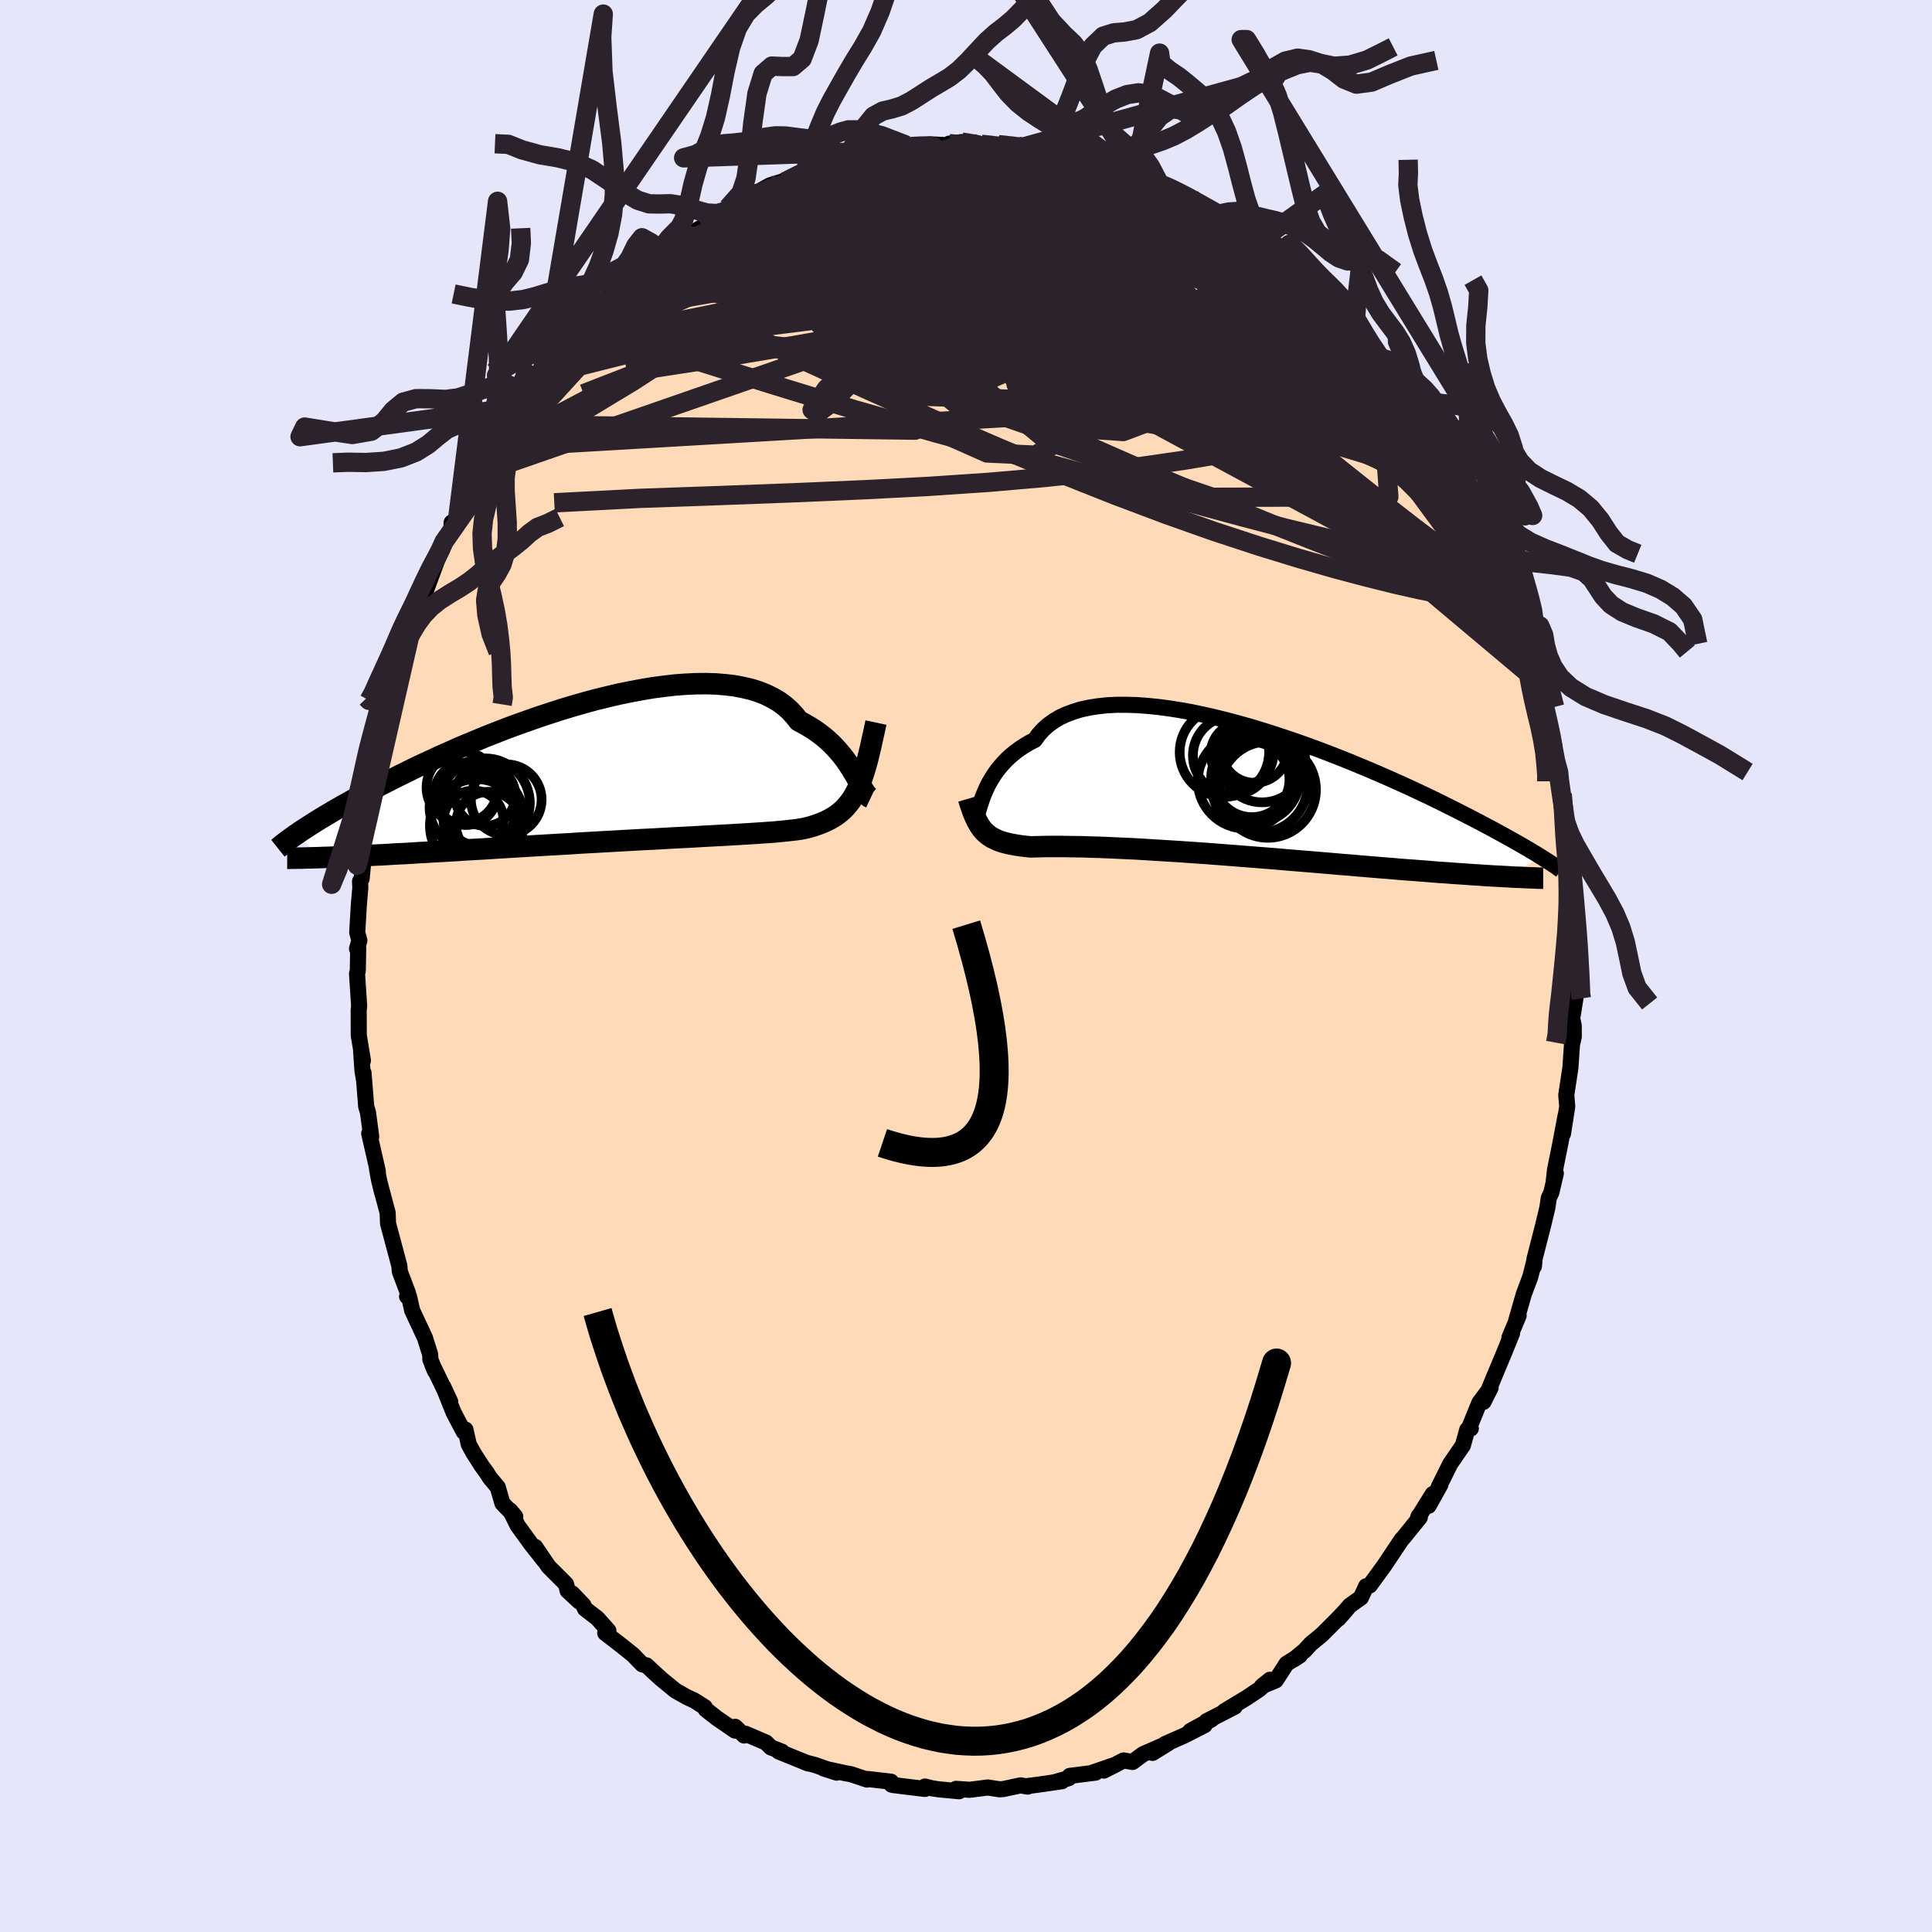 
  <svg viewBox="-100 -100 200 200" xmlns="http://www.w3.org/2000/svg" width="500" height="500" id="face-svg">
    <defs>
      <clipPath id="leftEyeClipPath">
        <polyline points="27.09,0.03 26.86,-0.35 26.62,-0.73 26.36,-1.13 26.08,-1.52 25.77,-1.92 25.44,-2.31 25.09,-2.7 24.71,-3.09 24.31,-3.46 23.88,-3.83 23.42,-4.18 22.93,-4.53 22.42,-4.85 21.88,-5.16 21.32,-5.46 20.89,-6.01 20.41,-6.53 19.88,-7 19.29,-7.44 18.64,-7.82 17.94,-8.17 17.19,-8.47 16.39,-8.72 15.54,-8.92 14.65,-9.09 13.72,-9.2 12.75,-9.28 11.74,-9.31 10.69,-9.3 9.62,-9.25 8.52,-9.17 7.4,-9.04 6.26,-8.89 5.11,-8.7 3.94,-8.48 2.76,-8.24 1.57,-7.96 0.38,-7.67 -0.8,-7.35 -1.99,-7.01 -3.16,-6.66 -4.33,-6.28 -5.49,-5.9 -6.63,-5.5 -7.76,-5.1 -8.87,-4.69 -9.95,-4.27 -11.02,-3.85 -12.06,-3.42 -13.07,-3 -14.06,-2.58 -15.01,-2.15 -15.94,-1.74 -16.84,-1.32 -17.71,-0.92 -18.55,-0.52 -19.35,-0.12 -20.13,0.26 -20.88,0.64 -21.59,1 -22.28,1.36 -22.94,1.71 -23.57,2.04 -24.17,2.37 -24.76,2.69 -25.31,3 -25.85,3.3 -26.36,3.59 -26.85,3.87 -27.31,4.15 -27.75,4.41 -28.17,4.66 -28.57,4.91 -28.95,5.15 -29.3,5.37 -29.64,5.59 -29.96,5.8 -30.27,6 -30.55,6.2 -28.26,8.7 -27.84,8.68 -27.41,8.67 -26.96,8.65 -26.49,8.63 -26.01,8.61 -25.51,8.59 -24.99,8.56 -24.46,8.54 -23.9,8.51 -23.33,8.48 -22.74,8.45 -22.12,8.42 -21.49,8.39 -20.84,8.35 -20.17,8.31 -19.48,8.28 -18.77,8.24 -18.04,8.19 -17.28,8.15 -16.5,8.1 -15.7,8.06 -14.87,8.01 -14.02,7.96 -13.15,7.9 -12.26,7.85 -11.34,7.8 -10.4,7.74 -9.45,7.68 -8.47,7.62 -7.48,7.56 -6.47,7.5 -5.45,7.44 -4.41,7.38 -3.36,7.32 -2.3,7.26 -1.24,7.19 -0.16,7.13 0.91,7.07 1.99,7.01 3.06,6.95 4.13,6.89 5.2,6.83 6.26,6.78 7.31,6.72 8.34,6.66 9.36,6.61 10.36,6.56 11.34,6.5 12.29,6.45 13.22,6.4 14.12,6.35 14.99,6.3 15.82,6.25 16.62,6.2 17.39,6.15 18.11,6.1 18.79,6.05 19.43,5.99 20.03,5.93 20.58,5.87 21.09,5.81 21.56,5.74 21.97,5.66 22.34,5.57 22.83,5.43 23.29,5.27 23.74,5.1 24.16,4.92 24.55,4.72 24.93,4.5 25.29,4.26 25.62,4 25.94,3.72 26.23,3.41 26.51,3.08 26.77,2.73 27.02,2.34 27.25,1.92 27.47,1.47" />
      </clipPath>
      <clipPath id="rightEyeClipPath">
        <polyline points="-26.42,0.17 -26.25,-0.23 -26.06,-0.64 -25.84,-1.05 -25.6,-1.45 -25.34,-1.86 -25.05,-2.27 -24.73,-2.66 -24.39,-3.05 -24.02,-3.43 -23.62,-3.8 -23.19,-4.15 -22.73,-4.49 -22.24,-4.81 -21.72,-5.12 -21.17,-5.4 -20.77,-5.96 -20.31,-6.47 -19.8,-6.93 -19.22,-7.35 -18.59,-7.73 -17.9,-8.05 -17.15,-8.33 -16.36,-8.57 -15.51,-8.75 -14.62,-8.89 -13.68,-8.99 -12.7,-9.04 -11.68,-9.04 -10.63,-9.01 -9.54,-8.93 -8.43,-8.82 -7.29,-8.67 -6.14,-8.49 -4.96,-8.28 -3.77,-8.03 -2.58,-7.76 -1.37,-7.46 -0.16,-7.14 1.05,-6.8 2.25,-6.44 3.45,-6.06 4.64,-5.67 5.82,-5.27 6.98,-4.86 8.13,-4.44 9.26,-4.01 10.36,-3.58 11.44,-3.15 12.5,-2.71 13.53,-2.28 14.53,-1.85 15.51,-1.42 16.45,-1 17.36,-0.59 18.24,-0.18 19.09,0.22 19.91,0.61 20.69,0.99 21.45,1.37 22.17,1.73 22.87,2.08 23.53,2.42 24.17,2.75 24.79,3.07 25.37,3.38 25.94,3.68 26.48,3.97 26.99,4.25 27.48,4.52 27.95,4.78 28.4,5.03 28.82,5.27 29.22,5.5 29.6,5.72 29.97,5.93 30.31,6.14 30.63,6.33 30.94,6.52 31.23,6.7 27.81,8.76 27.37,8.74 26.91,8.71 26.44,8.69 25.95,8.66 25.44,8.63 24.92,8.59 24.38,8.56 23.82,8.52 23.25,8.48 22.66,8.44 22.05,8.4 21.43,8.35 20.78,8.31 20.12,8.26 19.44,8.2 18.74,8.15 18.02,8.09 17.28,8.04 16.52,7.98 15.74,7.91 14.94,7.85 14.12,7.78 13.27,7.71 12.41,7.64 11.53,7.56 10.63,7.49 9.71,7.41 8.77,7.33 7.82,7.25 6.86,7.17 5.88,7.09 4.89,7.01 3.88,6.92 2.87,6.84 1.85,6.76 0.83,6.68 -0.2,6.6 -1.22,6.52 -2.25,6.44 -3.28,6.36 -4.3,6.29 -5.31,6.22 -6.32,6.15 -7.31,6.09 -8.29,6.03 -9.25,5.97 -10.2,5.91 -11.13,5.86 -12.03,5.82 -12.91,5.78 -13.76,5.74 -14.58,5.71 -15.37,5.69 -16.13,5.66 -16.85,5.65 -17.54,5.64 -18.19,5.63 -18.8,5.63 -19.37,5.63 -19.9,5.63 -20.39,5.64 -20.84,5.65 -21.24,5.66 -21.61,5.67 -22.07,5.62 -22.51,5.57 -22.93,5.51 -23.33,5.44 -23.7,5.37 -24.06,5.29 -24.4,5.2 -24.72,5.1 -25.01,4.99 -25.29,4.86 -25.56,4.73 -25.8,4.58 -26.03,4.41 -26.25,4.23 -26.45,4.03" />
      </clipPath>
      <filter id="fuzzy">
        <feTurbulence id="turbulence" baseFrequency="0.05" numOctaves="3" type="noise" result="noise" />
        <feDisplacementMap in="SourceGraphic" in2="noise" scale="2" />
      </filter>
      <linearGradient id="rainbowGradient" x1="0%" y1="0%" x2="100%" y2="0%">
        <stop offset="0%" style="stop-color: rgb(233, 236, 239); stop-opacity: 1" />
        <stop offset="50%" style="stop-color: rgb(230, 230, 250); stop-opacity: 1" />
        <stop offset="100%" style="stop-color: rgb(167, 133, 106); stop-opacity: 1" />
      </linearGradient>
    </defs>
    <rect x="-100" y="-100" width="100%" height="100%" fill="rgb(230, 230, 250)" />
    <polyline id="faceContour" points="63.05,2.26 63.04,1.25 63.04,3.46 63.09,3.33 62.75,5.45 62.91,6.15 62.92,7.3 62.73,8.15 62.57,10.51 62.14,13.36 62.24,14.54 61.8,17.36 62.06,15.54 61.51,18.46 61.25,19.74 60.98,21.09 60.82,22.49 61.06,21.47 60.59,23.46 60.33,24.02 60.18,25.03 59.75,26.83 58.85,30.33 58.79,31.09 58.85,30.45 58.42,32.17 57.74,33.98 56.94,36.77 57.21,36.19 56.25,38.48 56.37,38.35 56.53,38.01 55.79,39.84 54.03,44.06 53.57,45.12 54.31,43.65 53.14,45.21 52.01,48 52.26,47.88 51.89,48 51.44,49.62 50.12,51.55 48.95,53.91 49.11,53.69 47.89,55.88 48.32,54.66 46.8,57.1 46.86,56.94 46.98,57.08 45.28,59.18 45.1,59.37 44.45,60.34 43.27,62.11 41.79,64.13 41.42,64.21 40.88,65.39 39.74,66.2 38.55,67.57 39.39,66.62 38.61,67.45 36.81,69.25 35.7,70.16 35.07,70.85 33.94,71.78 34.55,71.38 33.18,72.23 32.07,73.95 30.64,74.55 31.46,73.89 30.36,74.88 29.06,75.75 26.74,77.15 27.82,76.68 24.9,78.18 25.43,77.98 23.21,79.2 24.7,78.59 22.63,79.65 20.61,80.54 19.31,81.46 20.96,80.44 18.33,81.59 17.24,82.4 16.31,82.24 14.27,83.29 15.48,82.68 12.95,83.55 13.42,83.5 10.74,83.84 10.63,84.08 9.11,84.51 9.94,84.39 7.61,84.73 6.47,84.88 6.39,84.95 5.65,84.82 3.87,85.2 3.48,85.23 2.26,85.04 0.37,85.28 -1.03,85.18 -0.71,85.43 -2.83,85.23 -3.54,85.12 -4.24,84.94 -4.25,85.19 -6.23,84.95 -7.51,84.79 -7.7,84.75 -7.76,84.44 -10.18,84.16 -10.25,84.22 -11.93,83.66 -12.45,83.57 -14.71,83.08 -13.39,83.5 -15.6,82.72 -16.59,82.46 -16.32,82.56 -19.4,81.31 -19.06,81.33 -20.2,80.89 -20.7,80.39 -22.82,79.48 -22.97,79.66 -23.89,78.76 -23.91,79.15 -25.81,77.85 -26.94,76.96 -27.04,76.73 -28.1,76.05 -28.88,75.69 -30.08,75.01 -31.58,73.78 -32.39,73.04 -33.07,72.4 -33.52,72.29 -34.48,71.3 -35.68,70.34 -37.35,69.05 -37.02,68.81 -38.16,67.53 -39.44,66.54 -39.61,66.16 -40.77,64.95 -40.06,65.77 -41.24,64.67 -41.4,63.99 -43.21,62.18 -44.6,60.13 -43.69,61.53 -44.98,59.9 -46.41,57.93 -47.19,56.36 -46.66,57 -47.99,55.62 -48.47,53.96 -49.3,52.96 -49.62,52.45 -50.11,51.78 -50.97,50.44 -51.47,49.53 -51.82,47.99 -52,48.21 -53.05,46.21 -54.11,43.56 -53.39,45.11 -55.26,41.24 -54.97,41.93 -55.45,40.72 -55.47,40.21 -56.01,38.49 -57.33,35.66 -57.65,34.24 -57.86,34.21 -57.76,33.88 -58.61,31.63 -58.66,31.04 -58.99,29.8 -59.83,26.66 -59.87,25.55 -60.55,23 -60.41,23.58 -60.76,22.17 -60.97,21.03 -60.89,21.24 -61.78,17.34 -61.57,17.67 -61.91,15.14 -62.09,14.56 -62.37,11.05 -62.34,11.67 -62.48,10.82 -62.62,8.75 -62.43,9.79 -62.86,7.18 -62.87,4.54 -62.82,4.16 -63.04,0.8 -62.96,0.48 -62.92,-1.85 -63.04,-1.78 -62.8,-2.64 -63.02,-3.47 -62.85,-6.37 -62.7,-8.08 -62.73,-8.77 -62.56,-9.05 -62.44,-10.33 -62.25,-12.77 -61.95,-14.33 -62,-14.71 -61.97,-16.12 -61.47,-17.54 -61.21,-19.39 -60.91,-21.5 -61.04,-21.72 -61,-20.21 -60.26,-24.58 -59.87,-26.79 -59.95,-26.33 -60.17,-25.75 -59,-29.91 -58.67,-31.41 -58.02,-32.77 -58.25,-32.85 -57.98,-33.73 -57.65,-33.9 -56.95,-36.74 -56.52,-36.91 -56.26,-37.79 -56.08,-38.4 -54.83,-41.79 -54.85,-41.76 -54.25,-43.11 -54.04,-43.91 -53.27,-45.16 -53.25,-45.9 -52.62,-46.34 -50.67,-50.25 -51,-50.12 -50.12,-51.09 -49.87,-52.26 -48.63,-53.69 -49.17,-53.04 -48.17,-55 -47.04,-56.36 -47.27,-56.04 -46.04,-57.91 -45.12,-59.18 -44.59,-60.39 -44.02,-60.66 -43.98,-61.11 -42.48,-62.78 -41.67,-63.57 -40.86,-64.77 -40.14,-65.52 -39.85,-66.01 -38.66,-67.49 -37.38,-68.72 -38.39,-67.87 -36.41,-69.2 -34.47,-71.48 -33.7,-72.06 -34.31,-71.51 -31.65,-73.68 -31.87,-73.25 -31.7,-73.6 -30.74,-74.61 -29.34,-75.49 -28.82,-75.62 -27.26,-76.53 -26.87,-76.89 -25.54,-77.82 -24.97,-78.1 -24.65,-78.48 -21.76,-80.12 -23.33,-78.94 -21.27,-80.27 -20.3,-80.81 -18.55,-81.36 -18.77,-81.16 -16.47,-82.39 -16.77,-82.22 -16,-82.45 -13.39,-83.13 -13.34,-83.31 -13.29,-83.34 -12,-83.76 -11.07,-83.94 -10.01,-84.34 -9.83,-84.32 -6.15,-84.96 -7.97,-84.5 -6.53,-84.92 -5.13,-84.85 -3.73,-85.06 -2.13,-84.98 -1.75,-85.08 -1.74,-85.13 -0.45,-85.29 1.3,-85.13 1.59,-85.06 2.77,-84.94 3.81,-84.98 3.34,-85.03 5.32,-84.88 5.75,-84.73 8.77,-84.35 9.79,-84.05 10.83,-83.95 10.19,-83.99 11.39,-83.81 13.26,-83.46 13.63,-83.19 13.49,-83.39 16.1,-82.61 17.39,-82 17.22,-81.73 18.1,-81.63 20.42,-80.6 20.35,-80.5 21.11,-80.41 22.21,-79.58 23.51,-79.14 23.36,-79.43 24.98,-78.04 26.22,-77.52 27.63,-76.98 26.88,-77.16 28.54,-75.67 29.5,-75.48 29.41,-75.35 31.76,-73.55 32.6,-72.73 33.06,-72.55 33.55,-72.17 34.96,-71.3 36.14,-69.59 35.53,-70 37.63,-68.62 38.28,-67.53 37.69,-68.43 38.55,-67.61 40.61,-65.64 39.42,-66.34 42,-63.57 42.99,-62.62 42.74,-62.65 43.49,-61.99 44.5,-60.2 45.39,-59.2 45.46,-59.38 46.52,-57.28 46.69,-57.18 47.03,-56.52 48.38,-54.75 49.05,-53.71 49.86,-52.27 49.74,-52.09 51.22,-49.27 50.72,-50.2 52.28,-47.59 52.26,-47.47 52.76,-46.73 54.48,-43.03 54.32,-43.19 54.19,-43.83 55.28,-41.83 56.36,-38.27 56.17,-38.44 56.94,-36.49 56.98,-35.86 57.2,-35.1 57.95,-33.97 57.97,-33.96 58.73,-31.12 58.55,-31.57 59.07,-29.57 59.28,-29.17 59.8,-26.32 60.1,-26.21 60.9,-22.81 60.54,-23.63 61.06,-20.41 61.35,-20.07 61.23,-19.48 61.72,-17.8 61.93,-15.37 61.88,-15.97 62.46,-12.31 62.29,-12.31 62.4,-11.66 62.5,-9.36 62.73,-8.81 62.64,-7.98 62.71,-6.31 62.98,-2.97 63.07,-2.99 62.96,-2.68 63.05,2.26 63.04,1.25" fill="rgb(255, 218, 185)" stroke="black" stroke-width="1.667" stroke-linejoin="round" filter="url(#fuzzy)" />
    <g transform="translate(28.29 -18)">
      <polyline id="rightCountour" points="-26.42,0.17 -26.25,-0.23 -26.06,-0.64 -25.84,-1.05 -25.6,-1.45 -25.34,-1.86 -25.05,-2.27 -24.73,-2.66 -24.39,-3.05 -24.02,-3.43 -23.62,-3.8 -23.19,-4.15 -22.73,-4.49 -22.24,-4.81 -21.72,-5.12 -21.17,-5.4 -20.77,-5.96 -20.31,-6.47 -19.8,-6.93 -19.22,-7.35 -18.59,-7.73 -17.9,-8.05 -17.15,-8.33 -16.36,-8.57 -15.51,-8.75 -14.62,-8.89 -13.68,-8.99 -12.7,-9.04 -11.68,-9.04 -10.63,-9.01 -9.54,-8.93 -8.43,-8.82 -7.29,-8.67 -6.14,-8.49 -4.96,-8.28 -3.77,-8.03 -2.58,-7.76 -1.37,-7.46 -0.16,-7.14 1.05,-6.8 2.25,-6.44 3.45,-6.06 4.64,-5.67 5.82,-5.27 6.98,-4.86 8.13,-4.44 9.26,-4.01 10.36,-3.58 11.44,-3.15 12.5,-2.71 13.53,-2.28 14.53,-1.85 15.51,-1.42 16.45,-1 17.36,-0.59 18.24,-0.18 19.09,0.22 19.91,0.61 20.69,0.99 21.45,1.37 22.17,1.73 22.87,2.08 23.53,2.42 24.17,2.75 24.79,3.07 25.37,3.38 25.94,3.68 26.48,3.97 26.99,4.25 27.48,4.52 27.95,4.78 28.4,5.03 28.82,5.27 29.22,5.5 29.6,5.72 29.97,5.93 30.31,6.14 30.63,6.33 30.94,6.52 31.23,6.7 27.81,8.76 27.37,8.74 26.91,8.71 26.44,8.69 25.95,8.66 25.44,8.63 24.92,8.59 24.38,8.56 23.82,8.52 23.25,8.48 22.66,8.44 22.05,8.4 21.43,8.35 20.78,8.31 20.12,8.26 19.44,8.2 18.74,8.15 18.02,8.09 17.28,8.04 16.52,7.98 15.74,7.91 14.94,7.85 14.12,7.78 13.27,7.71 12.41,7.64 11.53,7.56 10.63,7.49 9.71,7.41 8.77,7.33 7.82,7.25 6.86,7.17 5.88,7.09 4.89,7.01 3.88,6.92 2.87,6.84 1.85,6.76 0.83,6.68 -0.2,6.6 -1.22,6.52 -2.25,6.44 -3.28,6.36 -4.3,6.29 -5.31,6.22 -6.32,6.15 -7.31,6.09 -8.29,6.03 -9.25,5.97 -10.2,5.91 -11.13,5.86 -12.03,5.82 -12.91,5.78 -13.76,5.74 -14.58,5.71 -15.37,5.69 -16.13,5.66 -16.85,5.65 -17.54,5.64 -18.19,5.63 -18.8,5.63 -19.37,5.63 -19.9,5.63 -20.39,5.64 -20.84,5.65 -21.24,5.66 -21.61,5.67 -22.07,5.62 -22.51,5.57 -22.93,5.51 -23.33,5.44 -23.7,5.37 -24.06,5.29 -24.4,5.2 -24.72,5.1 -25.01,4.99 -25.29,4.86 -25.56,4.73 -25.8,4.58 -26.03,4.41 -26.25,4.23 -26.45,4.03" fill="white" stroke="white" stroke-width="0" stroke-linejoin="round" filter="url(#fuzzy)" />
    </g>
    <g transform="translate(-38.64 -19.92)">
      <polyline id="leftCountour" points="27.09,0.03 26.86,-0.35 26.62,-0.73 26.36,-1.13 26.08,-1.52 25.77,-1.92 25.44,-2.31 25.09,-2.7 24.71,-3.09 24.31,-3.46 23.88,-3.83 23.42,-4.18 22.93,-4.53 22.42,-4.85 21.88,-5.16 21.32,-5.46 20.89,-6.01 20.41,-6.53 19.88,-7 19.29,-7.44 18.64,-7.82 17.94,-8.17 17.19,-8.47 16.39,-8.72 15.54,-8.92 14.65,-9.09 13.72,-9.2 12.75,-9.28 11.74,-9.31 10.69,-9.3 9.62,-9.25 8.52,-9.17 7.4,-9.04 6.26,-8.89 5.11,-8.7 3.94,-8.48 2.76,-8.24 1.57,-7.96 0.38,-7.67 -0.8,-7.35 -1.99,-7.01 -3.16,-6.66 -4.33,-6.28 -5.49,-5.9 -6.63,-5.5 -7.76,-5.1 -8.87,-4.69 -9.95,-4.27 -11.02,-3.85 -12.06,-3.42 -13.07,-3 -14.06,-2.58 -15.01,-2.15 -15.94,-1.74 -16.84,-1.32 -17.71,-0.92 -18.55,-0.52 -19.35,-0.12 -20.13,0.26 -20.88,0.64 -21.59,1 -22.28,1.36 -22.94,1.71 -23.57,2.04 -24.17,2.37 -24.76,2.69 -25.31,3 -25.85,3.3 -26.36,3.59 -26.85,3.87 -27.31,4.15 -27.75,4.41 -28.17,4.66 -28.57,4.91 -28.95,5.15 -29.3,5.37 -29.64,5.59 -29.96,5.8 -30.27,6 -30.55,6.2 -28.26,8.7 -27.84,8.68 -27.41,8.67 -26.96,8.65 -26.49,8.63 -26.01,8.61 -25.51,8.59 -24.99,8.56 -24.46,8.54 -23.9,8.51 -23.33,8.48 -22.74,8.45 -22.12,8.42 -21.49,8.39 -20.84,8.35 -20.17,8.31 -19.48,8.28 -18.77,8.24 -18.04,8.19 -17.28,8.15 -16.5,8.1 -15.7,8.06 -14.87,8.01 -14.02,7.96 -13.15,7.9 -12.26,7.85 -11.34,7.8 -10.4,7.74 -9.45,7.68 -8.47,7.62 -7.48,7.56 -6.47,7.5 -5.45,7.44 -4.41,7.38 -3.36,7.32 -2.3,7.26 -1.24,7.19 -0.16,7.13 0.91,7.07 1.99,7.01 3.06,6.95 4.13,6.89 5.2,6.83 6.26,6.78 7.31,6.72 8.34,6.66 9.36,6.61 10.36,6.56 11.34,6.5 12.29,6.45 13.22,6.4 14.12,6.35 14.99,6.3 15.82,6.25 16.62,6.2 17.39,6.15 18.11,6.1 18.79,6.05 19.43,5.99 20.03,5.93 20.58,5.87 21.09,5.81 21.56,5.74 21.97,5.66 22.34,5.57 22.83,5.43 23.29,5.27 23.74,5.1 24.16,4.92 24.55,4.72 24.93,4.5 25.29,4.26 25.62,4 25.94,3.72 26.23,3.41 26.51,3.08 26.77,2.73 27.02,2.34 27.25,1.92 27.47,1.47" fill="white" stroke="white" stroke-width="0" stroke-linejoin="round" filter="url(#fuzzy)" />
    </g>
    <g transform="translate(28.29 -18)">
      <polyline id="rightUpper" points="-27.41,2.99 -27.33,2.87 -27.26,2.69 -27.18,2.48 -27.1,2.22 -27.02,1.94 -26.92,1.63 -26.82,1.29 -26.7,0.93 -26.57,0.55 -26.42,0.17 -26.25,-0.23 -26.06,-0.64 -25.84,-1.05 -25.6,-1.45 -25.34,-1.86 -25.05,-2.27 -24.73,-2.66 -24.39,-3.05 -24.02,-3.43 -23.62,-3.8 -23.19,-4.15 -22.73,-4.49 -22.24,-4.81 -21.72,-5.12 -21.17,-5.4 -20.77,-5.96 -20.31,-6.47 -19.8,-6.93 -19.22,-7.35 -18.59,-7.73 -17.9,-8.05 -17.15,-8.33 -16.36,-8.57 -15.51,-8.75 -14.62,-8.89 -13.68,-8.99 -12.7,-9.04 -11.68,-9.04 -10.63,-9.01 -9.54,-8.93 -8.43,-8.82 -7.29,-8.67 -6.14,-8.49 -4.96,-8.28 -3.77,-8.03 -2.58,-7.76 -1.37,-7.46 -0.16,-7.14 1.05,-6.8 2.25,-6.44 3.45,-6.06 4.64,-5.67 5.82,-5.27 6.98,-4.86 8.13,-4.44 9.26,-4.01 10.36,-3.58 11.44,-3.15 12.5,-2.71 13.53,-2.28 14.53,-1.85 15.51,-1.42 16.45,-1 17.36,-0.59 18.24,-0.18 19.09,0.22 19.91,0.61 20.69,0.99 21.45,1.37 22.17,1.73 22.87,2.08 23.53,2.42 24.17,2.75 24.79,3.07 25.37,3.38 25.94,3.68 26.48,3.97 26.99,4.25 27.48,4.52 27.95,4.78 28.4,5.03 28.82,5.27 29.22,5.5 29.6,5.72 29.97,5.93 30.31,6.14 30.63,6.33 30.94,6.52 31.23,6.7 31.5,6.87 31.75,7.03 31.99,7.18 32.22,7.33 32.43,7.47 32.63,7.6 32.82,7.73 32.99,7.85 33.15,7.97 33.3,8.08" fill="none" stroke="black" stroke-width="1.667" stroke-linejoin="round" filter="url(#fuzzy)" />
      <polyline id="rightLower" points="-28.02,0.67 -27.88,1.14 -27.73,1.58 -27.59,1.99 -27.44,2.36 -27.29,2.7 -27.14,3.01 -26.98,3.3 -26.81,3.57 -26.64,3.81 -26.45,4.03 -26.25,4.23 -26.03,4.41 -25.8,4.58 -25.56,4.73 -25.29,4.86 -25.01,4.99 -24.72,5.1 -24.4,5.2 -24.06,5.29 -23.7,5.37 -23.33,5.44 -22.93,5.51 -22.51,5.57 -22.07,5.62 -21.61,5.67 -21.24,5.66 -20.84,5.65 -20.39,5.64 -19.9,5.63 -19.37,5.63 -18.8,5.63 -18.19,5.63 -17.54,5.64 -16.85,5.65 -16.13,5.66 -15.37,5.69 -14.58,5.71 -13.76,5.74 -12.91,5.78 -12.03,5.82 -11.13,5.86 -10.2,5.91 -9.25,5.97 -8.29,6.03 -7.31,6.09 -6.32,6.15 -5.31,6.22 -4.3,6.29 -3.28,6.36 -2.25,6.44 -1.22,6.52 -0.2,6.6 0.83,6.68 1.85,6.76 2.87,6.84 3.88,6.92 4.89,7.01 5.88,7.09 6.86,7.17 7.82,7.25 8.77,7.33 9.71,7.41 10.63,7.49 11.53,7.56 12.41,7.64 13.27,7.71 14.12,7.78 14.94,7.85 15.74,7.91 16.52,7.98 17.28,8.04 18.02,8.09 18.74,8.15 19.44,8.2 20.12,8.26 20.78,8.31 21.43,8.35 22.05,8.4 22.66,8.44 23.25,8.48 23.82,8.52 24.38,8.56 24.92,8.59 25.44,8.63 25.95,8.66 26.44,8.69 26.91,8.71 27.37,8.74 27.81,8.76 28.24,8.79 28.66,8.81 29.05,8.82 29.44,8.84 29.81,8.86 30.16,8.87 30.51,8.88 30.84,8.9 31.16,8.91 31.46,8.91" fill="none" stroke="black" stroke-width="2.222" stroke-linejoin="round" filter="url(#fuzzy)" />
      <circle r="3.248" cx="0.282" cy="-3.952" stroke="black" fill="none" stroke-width="1.0" filter="url(#fuzzy)" clip-path="url(#rightEyeClipPath)" /><circle r="4.576" cx="1.662" cy="-1.427" stroke="black" fill="none" stroke-width="1.0" filter="url(#fuzzy)" clip-path="url(#rightEyeClipPath)" /><circle r="3.892" cx="1.302" cy="-1.302" stroke="black" fill="none" stroke-width="1.0" filter="url(#fuzzy)" clip-path="url(#rightEyeClipPath)" /><circle r="4.932" cx="0.647" cy="-1.162" stroke="black" fill="none" stroke-width="1.0" filter="url(#fuzzy)" clip-path="url(#rightEyeClipPath)" /><circle r="3.458" cx="1.577" cy="-4.422" stroke="black" fill="none" stroke-width="1.0" filter="url(#fuzzy)" clip-path="url(#rightEyeClipPath)" /><circle r="4.078" cx="-0.723" cy="-3.787" stroke="black" fill="none" stroke-width="1.0" filter="url(#fuzzy)" clip-path="url(#rightEyeClipPath)" /><circle r="4.456" cx="2.357" cy="-3.397" stroke="black" fill="none" stroke-width="1.0" filter="url(#fuzzy)" clip-path="url(#rightEyeClipPath)" /><circle r="4.99" cx="2.092" cy="-0.797" stroke="black" fill="none" stroke-width="1.0" filter="url(#fuzzy)" clip-path="url(#rightEyeClipPath)" /><circle r="4.628" cx="-1.543" cy="-4.137" stroke="black" fill="none" stroke-width="1.0" filter="url(#fuzzy)" clip-path="url(#rightEyeClipPath)" /><circle r="4.976" cx="2.957" cy="-0.247" stroke="black" fill="none" stroke-width="1.0" filter="url(#fuzzy)" clip-path="url(#rightEyeClipPath)" />
      </g>
    <g transform="translate(-38.64 -19.92)">
      <polyline id="leftUpper" points="28.78,2.5 28.61,2.42 28.46,2.29 28.31,2.12 28.15,1.91 28,1.66 27.84,1.38 27.67,1.07 27.49,0.74 27.3,0.39 27.09,0.03 26.86,-0.35 26.62,-0.73 26.36,-1.13 26.08,-1.52 25.77,-1.92 25.44,-2.31 25.09,-2.7 24.71,-3.09 24.31,-3.46 23.88,-3.83 23.42,-4.18 22.93,-4.53 22.42,-4.85 21.88,-5.16 21.32,-5.46 20.89,-6.01 20.41,-6.53 19.88,-7 19.29,-7.44 18.64,-7.82 17.94,-8.17 17.19,-8.47 16.39,-8.72 15.54,-8.92 14.65,-9.09 13.72,-9.2 12.75,-9.28 11.74,-9.31 10.69,-9.3 9.62,-9.25 8.52,-9.17 7.4,-9.04 6.26,-8.89 5.11,-8.7 3.94,-8.48 2.76,-8.24 1.57,-7.96 0.38,-7.67 -0.8,-7.35 -1.99,-7.01 -3.16,-6.66 -4.33,-6.28 -5.49,-5.9 -6.63,-5.5 -7.76,-5.1 -8.87,-4.69 -9.95,-4.27 -11.02,-3.85 -12.06,-3.42 -13.07,-3 -14.06,-2.58 -15.01,-2.15 -15.94,-1.74 -16.84,-1.32 -17.71,-0.92 -18.55,-0.52 -19.35,-0.12 -20.13,0.26 -20.88,0.64 -21.59,1 -22.28,1.36 -22.94,1.71 -23.57,2.04 -24.17,2.37 -24.76,2.69 -25.31,3 -25.85,3.3 -26.36,3.59 -26.85,3.87 -27.31,4.15 -27.75,4.41 -28.17,4.66 -28.57,4.91 -28.95,5.15 -29.3,5.37 -29.64,5.59 -29.96,5.8 -30.27,6 -30.55,6.2 -30.82,6.38 -31.07,6.56 -31.31,6.73 -31.53,6.89 -31.74,7.05 -31.93,7.2 -32.12,7.34 -32.29,7.48 -32.44,7.61 -32.59,7.73" fill="none" stroke="black" stroke-width="2.222" stroke-linejoin="round" filter="url(#fuzzy)" />
      <polyline id="leftLower" points="29.32,-5.28 29.13,-4.39 28.94,-3.55 28.77,-2.76 28.59,-2.02 28.42,-1.33 28.24,-0.69 28.06,-0.09 27.87,0.47 27.68,0.99 27.47,1.47 27.25,1.92 27.02,2.34 26.77,2.73 26.51,3.08 26.23,3.41 25.94,3.72 25.62,4 25.29,4.26 24.93,4.5 24.55,4.72 24.16,4.92 23.74,5.1 23.29,5.27 22.83,5.43 22.34,5.57 21.97,5.66 21.56,5.74 21.09,5.81 20.58,5.87 20.03,5.93 19.43,5.99 18.79,6.05 18.11,6.1 17.39,6.15 16.62,6.2 15.82,6.25 14.99,6.3 14.12,6.35 13.22,6.4 12.29,6.45 11.34,6.5 10.36,6.56 9.36,6.61 8.34,6.66 7.31,6.72 6.26,6.78 5.2,6.83 4.13,6.89 3.06,6.95 1.99,7.01 0.91,7.07 -0.16,7.13 -1.24,7.19 -2.3,7.26 -3.36,7.32 -4.41,7.38 -5.45,7.44 -6.47,7.5 -7.48,7.56 -8.47,7.62 -9.45,7.68 -10.4,7.74 -11.34,7.8 -12.26,7.85 -13.15,7.9 -14.02,7.96 -14.87,8.01 -15.7,8.06 -16.5,8.1 -17.28,8.15 -18.04,8.19 -18.77,8.24 -19.48,8.28 -20.17,8.31 -20.84,8.35 -21.49,8.39 -22.12,8.42 -22.74,8.45 -23.33,8.48 -23.9,8.51 -24.46,8.54 -24.99,8.56 -25.51,8.59 -26.01,8.61 -26.49,8.63 -26.96,8.65 -27.41,8.67 -27.84,8.68 -28.26,8.7 -28.66,8.71 -29.04,8.72 -29.41,8.73 -29.77,8.74 -30.11,8.75 -30.44,8.75 -30.76,8.76 -31.06,8.76 -31.35,8.77 -31.63,8.77" fill="none" stroke="black" stroke-width="2.222" stroke-linejoin="round" filter="url(#fuzzy)" />
      <circle r="3.134" cx="-11.138" cy="2.284" stroke="black" fill="none" stroke-width="1.0" filter="url(#fuzzy)" clip-path="url(#leftEyeClipPath)" /><circle r="4.496" cx="-12.398" cy="3.504" stroke="black" fill="none" stroke-width="1.0" filter="url(#fuzzy)" clip-path="url(#leftEyeClipPath)" /><circle r="4.624" cx="-11.138" cy="3.049" stroke="black" fill="none" stroke-width="1.0" filter="url(#fuzzy)" clip-path="url(#leftEyeClipPath)" /><circle r="3.66" cx="-8.953" cy="2.704" stroke="black" fill="none" stroke-width="1.0" filter="url(#fuzzy)" clip-path="url(#leftEyeClipPath)" /><circle r="4.118" cx="-11.393" cy="4.129" stroke="black" fill="none" stroke-width="1.0" filter="url(#fuzzy)" clip-path="url(#leftEyeClipPath)" /><circle r="3.692" cx="-13.513" cy="1.439" stroke="black" fill="none" stroke-width="1.0" filter="url(#fuzzy)" clip-path="url(#leftEyeClipPath)" /><circle r="4.822" cx="-12.033" cy="5.394" stroke="black" fill="none" stroke-width="1.0" filter="url(#fuzzy)" clip-path="url(#leftEyeClipPath)" /><circle r="3.234" cx="-13.133" cy="2.094" stroke="black" fill="none" stroke-width="1.0" filter="url(#fuzzy)" clip-path="url(#leftEyeClipPath)" /><circle r="3.106" cx="-12.338" cy="4.859" stroke="black" fill="none" stroke-width="1.0" filter="url(#fuzzy)" clip-path="url(#leftEyeClipPath)" /><circle r="3.394" cx="-10.768" cy="5.274" stroke="black" fill="none" stroke-width="1.0" filter="url(#fuzzy)" clip-path="url(#leftEyeClipPath)" />
    </g>
    <g id="hairs">
      <polyline points="3.34,-85.03 4.91,-84.86 6.42,-84.64 7.88,-84.41 9.09,-84.21 9.98,-84.05 10.61,-83.93 11.01,-83.85 11.16,-83.8 11.01,-83.79 10.48,-83.83 9.59,-83.91 8.33,-84.05 6.67,-84.26 4.49,-84.58" fill="none" stroke="rgb(44, 34, 43)" stroke-width="2" stroke-linejoin="round" filter="url(#fuzzy)" /><polyline points="-18.77,-81.16 -17.3,-81.91 -16.35,-82.3 -15.41,-82.61 -14.5,-82.9 -13.71,-83.16 -13.04,-83.37 -12.5,-83.53 -12.09,-83.63 -11.82,-83.67 -11.77,-83.62 -11.98,-83.46 -12.52,-83.18 -13.41,-82.78 -14.69,-82.23 -16.34,-81.56 -18.37,-80.79 -20.86,-79.92" fill="none" stroke="rgb(44, 34, 43)" stroke-width="2" stroke-linejoin="round" filter="url(#fuzzy)" /><polyline points="26.22,-77.52 26.85,-77.12 26.87,-76.64 26.6,-76.03 26,-75.34 24.99,-74.56 23.49,-73.71 21.44,-72.83 18.79,-71.92 15.53,-70.99 11.65,-70.01 7.11,-68.97 1.9,-67.86 -4.02,-66.7 -10.7,-65.48 -18.15,-64.18 -26.33,-62.81 -35.12,-61.46" fill="none" stroke="rgb(44, 34, 43)" stroke-width="2" stroke-linejoin="round" filter="url(#fuzzy)" /><polyline points="17.39,-82 17.61,-81.75 18.27,-81.42 18.92,-81.08 19.37,-80.78 19.58,-80.52 19.57,-80.28 19.32,-80.07 18.83,-79.88 18.05,-79.72 16.96,-79.59 15.49,-79.52 13.62,-79.5 11.36,-79.55 8.71,-79.65 5.67,-79.81 2.19,-80.03 -1.8,-80.35 -6.41,-80.79 -11.48,-81.43" fill="none" stroke="rgb(44, 34, 43)" stroke-width="2" stroke-linejoin="round" filter="url(#fuzzy)" /><polyline points="55.28,-41.83 55.96,-39.51 56.33,-38.2 56.62,-37.22 56.87,-36.44 57.07,-35.81 57.23,-35.29 57.33,-34.88 57.34,-34.6 57.26,-34.46 57.09,-34.48 56.8,-34.7 56.4,-35.15 55.87,-35.87 55.2,-36.9 54.37,-38.28 53.38,-40.06 52.2,-42.26 50.83,-44.89 49.28,-47.95 47.54,-51.43 45.55,-55.4 43.04,-60.14" fill="none" stroke="rgb(44, 34, 43)" stroke-width="2" stroke-linejoin="round" filter="url(#fuzzy)" /><polyline points="17.39,-82 17.68,-81.72 18.57,-81.33 19.59,-80.89 20.56,-80.46 21.43,-80.07 22.2,-79.71 22.88,-79.38 23.43,-79.09 23.83,-78.85 24.03,-78.71 23.96,-78.68 23.59,-78.79 22.89,-79.06 21.86,-79.5 20.45,-80.13 18.56,-80.99 16.12,-82.07" fill="none" stroke="rgb(44, 34, 43)" stroke-width="2" stroke-linejoin="round" filter="url(#fuzzy)" /><polyline points="55.28,-41.83 55.76,-39.64 55.56,-38.66 54.86,-38.23 53.71,-38.19 52.1,-38.47 50.01,-39.03 47.4,-39.85 44.26,-40.93 40.57,-42.27 36.32,-43.9 31.5,-45.81 26.09,-48.02 20.07,-50.58 13.4,-53.51 6.05,-56.86 -2,-60.64 -10.78,-64.89 -20.32,-69.61" fill="none" stroke="rgb(44, 34, 43)" stroke-width="2" stroke-linejoin="round" filter="url(#fuzzy)" /><polyline points="-31.87,-73.25 -31.27,-73.8 -30.04,-74.56 -28.42,-75.34 -26.56,-76.12 -24.53,-76.9 -22.36,-77.7 -20.12,-78.5 -17.84,-79.31 -15.57,-80.12 -13.33,-80.9 -11.14,-81.65 -8.97,-82.36 -6.82,-83.03 -4.76,-83.65 -2.9,-84.22 -1.35,-84.76" fill="none" stroke="rgb(44, 34, 43)" stroke-width="2" stroke-linejoin="round" filter="url(#fuzzy)" /><polyline points="-25.54,-77.82 -24.83,-78.19 -23.72,-78.7 -22.41,-79.19 -20.97,-79.66 -19.37,-80.13 -17.64,-80.6 -15.84,-81.06 -14.01,-81.5 -12.18,-81.91 -10.37,-82.29 -8.59,-82.65 -6.85,-82.97 -5.19,-83.27 -3.61,-83.54 -2.16,-83.8 -0.87,-84.04 0.2,-84.28 1.01,-84.51 1.61,-84.72 2.07,-84.87 2.5,-84.94" fill="none" stroke="rgb(44, 34, 43)" stroke-width="2" stroke-linejoin="round" filter="url(#fuzzy)" /><polyline points="-11.07,-83.94 -10.12,-84.23 -9.06,-84.43 -8.07,-84.58 -7.17,-84.7 -6.31,-84.78 -5.48,-84.84 -4.73,-84.88 -4.1,-84.89 -3.64,-84.87 -3.35,-84.81 -3.23,-84.72 -3.28,-84.58 -3.54,-84.39 -4.02,-84.15 -4.74,-83.86 -5.71,-83.52 -6.92,-83.1 -8.41,-82.61 -10.2,-82.04 -12.36,-81.4 -14.9,-80.71 -17.85,-79.98 -21.28,-79.11" fill="none" stroke="rgb(44, 34, 43)" stroke-width="2" stroke-linejoin="round" filter="url(#fuzzy)" /><polyline points="-16.47,-82.39 -16.28,-82.39 -15.47,-82.61 -14.56,-82.88 -13.77,-83.14 -13.1,-83.35 -12.52,-83.51 -12.01,-83.63 -11.59,-83.69 -11.33,-83.66 -11.26,-83.55 -11.42,-83.33 -11.81,-83.02 -12.45,-82.6 -13.37,-82.07 -14.61,-81.41 -16.22,-80.64 -18.23,-79.72 -20.65,-78.67 -23.48,-77.49 -26.79,-76.18" fill="none" stroke="rgb(44, 34, 43)" stroke-width="2" stroke-linejoin="round" filter="url(#fuzzy)" /><polyline points="54.19,-43.83 54.93,-41.91 54.99,-40.65 54.41,-40.26 53.26,-40.62 51.54,-41.64 49.25,-43.25 46.35,-45.44 42.84,-48.17 38.7,-51.47 33.92,-55.35 28.46,-59.87 22.27,-65.07 15.25,-70.99 7.27,-77.69" fill="none" stroke="rgb(44, 34, 43)" stroke-width="2" stroke-linejoin="round" filter="url(#fuzzy)" /><polyline points="-0.45,-85.29 0.93,-85.07 2.19,-84.73 3.57,-84.26 5.14,-83.66 6.95,-82.93 9.02,-82.06 11.32,-81.08 13.74,-80 16.2,-78.85 18.63,-77.66 21,-76.45 23.34,-75.22 25.64,-73.99 27.93,-72.77 30.16,-71.57 32.3,-70.43 34.26,-69.41 36,-68.56 37.55,-67.86" fill="none" stroke="rgb(44, 34, 43)" stroke-width="2" stroke-linejoin="round" filter="url(#fuzzy)" /><polyline points="33.55,-72.17 34.71,-71.21 35.54,-70.35 36.24,-69.65 36.85,-69.06 37.37,-68.57 37.81,-68.14 38.19,-67.73 38.49,-67.34 38.7,-66.99 38.78,-66.73 38.69,-66.61 38.41,-66.65 37.89,-66.89 37.13,-67.32 36.12,-67.96 34.83,-68.82 33.29,-69.9 31.47,-71.21 29.38,-72.75 27.01,-74.54 24.25,-76.61 20.97,-79.03" fill="none" stroke="rgb(44, 34, 43)" stroke-width="2" stroke-linejoin="round" filter="url(#fuzzy)" /><polyline points="54.19,-43.83 55.01,-41.75 55.3,-40.1 55.12,-39.05 54.57,-38.44 53.69,-38.15 52.48,-38.1 50.96,-38.23 49.1,-38.52 46.9,-38.96 44.34,-39.54 41.41,-40.27 38.1,-41.15 34.41,-42.21 30.31,-43.47 25.77,-44.96 20.79,-46.72 15.37,-48.76 9.51,-51.09 3.24,-53.71 -3.45,-56.62 -10.58,-59.82 -18.16,-63.31 -26.12,-67.18" fill="none" stroke="rgb(44, 34, 43)" stroke-width="2" stroke-linejoin="round" filter="url(#fuzzy)" /><polyline points="-9.83,-84.32 -7.67,-84.52 -6.29,-84.3 -4.57,-83.86 -2.36,-83.26 0.18,-82.49 2.93,-81.58 5.83,-80.53 8.88,-79.36 12.07,-78.09 15.41,-76.73 18.84,-75.32 22.32,-73.86 25.77,-72.41 29.15,-71.02 32.46,-69.72 35.75,-68.48" fill="none" stroke="rgb(44, 34, 43)" stroke-width="2" stroke-linejoin="round" filter="url(#fuzzy)" /><polyline points="-16,-82.45 -14.13,-82.83 -12.69,-82.84 -11.01,-82.63 -8.91,-82.27 -6.39,-81.77 -3.52,-81.14 -0.36,-80.38 3,-79.49 6.52,-78.51 10.17,-77.45 13.93,-76.36 17.77,-75.25 21.64,-74.12 25.5,-72.93 29.4,-71.59 33.49,-70.04" fill="none" stroke="rgb(44, 34, 43)" stroke-width="2" stroke-linejoin="round" filter="url(#fuzzy)" /><polyline points="-31.7,-73.6 -30.52,-74.47 -29,-75.16 -27.2,-75.77 -25.17,-76.35 -22.92,-76.94 -20.48,-77.53 -17.87,-78.11 -15.11,-78.66 -12.22,-79.19 -9.23,-79.7 -6.16,-80.18 -3.05,-80.66 0.04,-81.14 3.07,-81.6 5.95,-82.07 8.57,-82.54 10.93,-82.99" fill="none" stroke="rgb(44, 34, 43)" stroke-width="2" stroke-linejoin="round" filter="url(#fuzzy)" /><polyline points="-23.33,-78.94 -21.59,-79.93 -20.02,-80.56 -18.48,-81 -16.92,-81.36 -15.3,-81.67 -13.59,-81.95 -11.81,-82.2 -9.98,-82.42 -8.14,-82.62 -6.29,-82.8 -4.46,-82.97 -2.64,-83.14 -0.86,-83.31 0.86,-83.47 2.46,-83.62 3.92,-83.76 5.24,-83.87 6.42,-83.96 7.46,-84.03 8.39,-84.07 9.24,-84.07" fill="none" stroke="rgb(44, 34, 43)" stroke-width="2" stroke-linejoin="round" filter="url(#fuzzy)" /><polyline points="46.69,-57.18 47.29,-56.23 48.07,-55.07 48.77,-53.94 49.35,-52.93 49.81,-52.04 50.18,-51.3 50.45,-50.72 50.63,-50.3 50.69,-50.07 50.6,-50.06 50.34,-50.31 49.87,-50.86 49.16,-51.75 48.2,-52.99 46.98,-54.61 45.48,-56.63 43.74,-59.06 41.82,-61.86 39.83,-64.94" fill="none" stroke="rgb(44, 34, 43)" stroke-width="2" stroke-linejoin="round" filter="url(#fuzzy)" /><polyline points="42,-63.57 42.62,-62.92 43.06,-62.35 43.56,-61.67 44.07,-60.94 44.52,-60.27 44.87,-59.7 45.11,-59.25 45.23,-58.91 45.22,-58.7 45.08,-58.63 44.76,-58.72 44.24,-59.03 43.48,-59.59 42.45,-60.43 41.17,-61.57 39.64,-63.02 37.86,-64.76 35.82,-66.79 33.49,-69.16 30.73,-71.94 27.38,-75.31" fill="none" stroke="rgb(44, 34, 43)" stroke-width="2" stroke-linejoin="round" filter="url(#fuzzy)" /><polyline points="-18.77,-81.16 -17.23,-81.9 -16.09,-82.26 -14.81,-82.53 -13.42,-82.77 -11.99,-83 -10.52,-83.2 -9,-83.39 -7.42,-83.57 -5.8,-83.74 -4.18,-83.89 -2.6,-84.03 -1.1,-84.14 0.32,-84.23 1.66,-84.3 2.89,-84.36 3.96,-84.41 4.82,-84.46 5.37,-84.52 5.52,-84.61 5.23,-84.74 4.54,-84.89" fill="none" stroke="rgb(44, 34, 43)" stroke-width="2" stroke-linejoin="round" filter="url(#fuzzy)" /><polyline points="21.11,-80.41 22.09,-79.8 22.86,-79.4 23.48,-79.02 23.99,-78.65 24.3,-78.32 24.36,-78.07 24.14,-77.89 23.67,-77.79 22.92,-77.75 21.89,-77.8 20.53,-77.94 18.79,-78.22 16.64,-78.64 14.04,-79.23 10.93,-79.97 7.24,-80.87 2.86,-81.95 -2.21,-83.19" fill="none" stroke="rgb(44, 34, 43)" stroke-width="2" stroke-linejoin="round" filter="url(#fuzzy)" /><polyline points="-11.07,-83.94 -10.02,-84.2 -8.64,-84.33 -7.1,-84.38 -5.5,-84.36 -3.77,-84.29 -1.9,-84.2 0.05,-84.09 1.98,-83.96 3.84,-83.83 5.58,-83.71 7.21,-83.6 8.71,-83.51 10.02,-83.45 11.06,-83.45 11.81,-83.47 12.46,-83.48" fill="none" stroke="rgb(44, 34, 43)" stroke-width="2" stroke-linejoin="round" filter="url(#fuzzy)" /><polyline points="-26.87,-76.89 -25.76,-77.6 -24.69,-78.21 -23.49,-78.81 -22.2,-79.41 -20.85,-80 -19.44,-80.58 -18.03,-81.15 -16.66,-81.69 -15.41,-82.19 -14.3,-82.64 -13.35,-83.02 -12.59,-83.33 -12.06,-83.56 -11.83,-83.69 -11.9,-83.72 -12.26,-83.64 -12.82,-83.48" fill="none" stroke="rgb(44, 34, 43)" stroke-width="2" stroke-linejoin="round" filter="url(#fuzzy)" /><polyline points="-16,-82.45 -14.37,-82.91 -13.64,-83.15 -13.17,-83.3 -12.77,-83.37 -12.43,-83.38 -12.23,-83.29 -12.24,-83.07 -12.53,-82.71 -13.13,-82.2 -14.04,-81.53 -15.27,-80.7 -16.85,-79.72 -18.85,-78.57 -21.35,-77.21 -24.41,-75.59 -28.13,-73.59 -32.7,-71" fill="none" stroke="rgb(44, 34, 43)" stroke-width="2" stroke-linejoin="round" filter="url(#fuzzy)" /><polyline points="49.05,-53.71 49.51,-52.67 49.67,-51.88 49.59,-51.27 49.27,-50.89 48.67,-50.72 47.77,-50.75 46.54,-51 44.93,-51.52 42.92,-52.33 40.49,-53.42 37.63,-54.8 34.31,-56.47 30.49,-58.5 26.15,-60.93 21.3,-63.79 15.95,-67.1 10.08,-70.8 3.6,-74.85 -3.48,-79.23" fill="none" stroke="rgb(44, 34, 43)" stroke-width="2" stroke-linejoin="round" filter="url(#fuzzy)" /><polyline points="55.28,-41.83 55.91,-39.57 56.12,-38.43 56.15,-37.74 56.02,-37.34 55.74,-37.16 55.29,-37.19 54.66,-37.4 53.82,-37.79 52.77,-38.37 51.5,-39.16 49.99,-40.18 48.23,-41.44 46.22,-42.99 43.94,-44.85 41.38,-47.07 38.51,-49.67 35.3,-52.66 31.72,-56.06 27.71,-59.86 23.27,-64.07 18.46,-68.68 13.42,-73.69 8.25,-79.11" fill="none" stroke="rgb(44, 34, 43)" stroke-width="2" stroke-linejoin="round" filter="url(#fuzzy)" /><polyline points="1.59,-85.06 2.65,-84.95 3.64,-84.8 4.8,-84.55 6.23,-84.19 7.89,-83.74 9.63,-83.23 11.34,-82.7 12.97,-82.15 14.53,-81.59 16.06,-81.01 17.56,-80.41 19.05,-79.8 20.51,-79.2 21.9,-78.61 23.2,-78.06 24.37,-77.57 25.38,-77.14 26.2,-76.82 26.81,-76.61 27.19,-76.53 27.36,-76.56 27.36,-76.69 27.27,-76.92" fill="none" stroke="rgb(44, 34, 43)" stroke-width="2" stroke-linejoin="round" filter="url(#fuzzy)" /><polyline points="10.83,-83.95 10.77,-83.88 11.23,-83.66 11.66,-83.34 11.88,-82.93 11.86,-82.42 11.59,-81.79 11.03,-81.05 10.12,-80.23 8.86,-79.31 7.23,-78.32 5.21,-77.23 2.79,-76.05 -0.04,-74.74 -3.31,-73.31 -7.01,-71.73 -11.18,-70.02 -15.81,-68.18 -20.92,-66.25 -26.55,-64.18 -32.74,-61.9 -39.59,-59.24" fill="none" stroke="rgb(44, 34, 43)" stroke-width="2" stroke-linejoin="round" filter="url(#fuzzy)" /><polyline points="42.74,-62.65 43.53,-61.7 44.35,-60.58 45.09,-59.55 45.73,-58.62 46.3,-57.78 46.79,-57.02 47.23,-56.35 47.58,-55.8 47.8,-55.42 47.85,-55.27 47.68,-55.43 47.26,-55.95 46.59,-56.85 45.67,-58.16 44.4,-59.93 42.53,-62.44" fill="none" stroke="rgb(44, 34, 43)" stroke-width="2" stroke-linejoin="round" filter="url(#fuzzy)" /><polyline points="40.61,-65.64 40.42,-65.36 40.79,-64.45 40.83,-63.66 40.42,-63.04 39.59,-62.53 38.35,-62.08 36.7,-61.72 34.6,-61.45 32.05,-61.27 29.05,-61.17 25.6,-61.15 21.68,-61.21 17.26,-61.36 12.28,-61.59 6.71,-61.92 0.5,-62.33 -6.34,-62.85 -13.78,-63.53 -21.75,-64.41 -30.35,-65.36" fill="none" stroke="rgb(44, 34, 43)" stroke-width="2" stroke-linejoin="round" filter="url(#fuzzy)" /><polyline points="54.32,-43.19 54.52,-42.91 54.93,-41.72 55.18,-40.54 55.17,-39.7 54.92,-39.24 54.45,-39.14 53.78,-39.32 52.89,-39.74 51.78,-40.38 50.44,-41.23 48.86,-42.29 47.03,-43.57 44.94,-45.1 42.55,-46.89 39.84,-48.99 36.77,-51.43 33.32,-54.25 29.52,-57.47 25.41,-61.08 21.02,-65.09 16.33,-69.48 11.29,-74.28 5.79,-79.54" fill="none" stroke="rgb(44, 34, 43)" stroke-width="2" stroke-linejoin="round" filter="url(#fuzzy)" /><polyline points="-27.26,-76.53 -26.52,-77.01 -25.39,-77.54 -24.02,-78.06 -22.45,-78.54 -20.71,-78.99 -18.81,-79.42 -16.78,-79.82 -14.63,-80.22 -12.4,-80.59 -10.14,-80.94 -7.86,-81.25 -5.59,-81.54 -3.36,-81.8 -1.18,-82.05 0.91,-82.29 2.88,-82.53 4.73,-82.78 6.43,-83.03 7.99,-83.27 9.47,-83.46 10.79,-83.62" fill="none" stroke="rgb(44, 34, 43)" stroke-width="2" stroke-linejoin="round" filter="url(#fuzzy)" /><polyline points="-12,-83.76 -11,-83.94 -9.78,-84.07 -8.35,-84.1 -6.82,-84.04 -5.21,-83.9 -3.48,-83.7 -1.63,-83.43 0.31,-83.13 2.28,-82.79 4.24,-82.43 6.19,-82.05 8.12,-81.67 10.02,-81.27 11.87,-80.89 13.64,-80.52 15.32,-80.18 16.91,-79.87 18.43,-79.59 19.89,-79.32 21.25,-79.08 22.42,-78.87 23.26,-78.75 23.58,-78.85" fill="none" stroke="rgb(44, 34, 43)" stroke-width="2" stroke-linejoin="round" filter="url(#fuzzy)" /><polyline points="18.1,-81.63 19.54,-80.97 20.24,-80.62 20.68,-80.37 20.92,-80.16 20.92,-80.01 20.64,-79.92 20.04,-79.9 19.06,-79.98 17.63,-80.2 15.67,-80.57 13.13,-81.12 10.02,-81.83 6.38,-82.7 2.34,-83.73" fill="none" stroke="rgb(44, 34, 43)" stroke-width="2" stroke-linejoin="round" filter="url(#fuzzy)" /><polyline points="-1.74,-85.13 -0.27,-85.01 1.47,-84.47 3.42,-83.62 5.6,-82.49 8.07,-81.11 10.86,-79.52 13.99,-77.7 17.43,-75.68 21.09,-73.51 24.84,-71.21 28.59,-68.86 32.29,-66.48 35.96,-64.12 39.58,-61.81 43.11,-59.55" fill="none" stroke="rgb(44, 34, 43)" stroke-width="2" stroke-linejoin="round" filter="url(#fuzzy)" /><polyline points="13.49,-83.39 15.38,-82.72 16.36,-82.21 16.92,-81.76 17.26,-81.32 17.4,-80.87 17.3,-80.41 16.96,-79.92 16.36,-79.4 15.5,-78.84 14.36,-78.23 12.94,-77.58 11.2,-76.89 9.12,-76.17 6.67,-75.4 3.84,-74.59 0.6,-73.69 -3.05,-72.72 -7.13,-71.67 -11.64,-70.58 -16.58,-69.48 -21.97,-68.35 -27.82,-67.16 -34.1,-65.92" fill="none" stroke="rgb(44, 34, 43)" stroke-width="2" stroke-linejoin="round" filter="url(#fuzzy)" /><polyline points="29.41,-75.35 31.14,-73.99 32.23,-73.13 33.08,-72.47 33.85,-71.84 34.58,-71.21 35.21,-70.62 35.72,-70.13 36.06,-69.78 36.23,-69.58 36.22,-69.53 36.02,-69.62 35.64,-69.83 35.08,-70.18 34.28,-70.7 33.2,-71.46 31.75,-72.51 29.9,-73.88 27.69,-75.55 25.2,-77.43" fill="none" stroke="rgb(44, 34, 43)" stroke-width="2" stroke-linejoin="round" filter="url(#fuzzy)" /><polyline points="38.55,-67.61 39.67,-66.39 40.28,-65.52 40.77,-64.73 41.06,-64.11 41.07,-63.66 40.81,-63.38 40.29,-63.24 39.51,-63.25 38.44,-63.42 37.1,-63.76 35.46,-64.26 33.52,-64.94 31.25,-65.79 28.63,-66.84 25.64,-68.1 22.23,-69.61 18.38,-71.39 14.02,-73.45 9.15,-75.8 3.84,-78.46 -1.56,-81.45" fill="none" stroke="rgb(44, 34, 43)" stroke-width="2" stroke-linejoin="round" filter="url(#fuzzy)" /><polyline points="-12,-83.76 -10.85,-83.82 -9.13,-83.63 -6.87,-83.16 -4.22,-82.42 -1.23,-81.44 2.12,-80.25 5.83,-78.88 9.87,-77.34 14.12,-75.66 18.5,-73.88 22.97,-72.03 27.56,-70.1 32.33,-68.03 37.24,-65.79" fill="none" stroke="rgb(44, 34, 43)" stroke-width="2" stroke-linejoin="round" filter="url(#fuzzy)" /><polyline points="-36.41,-69.2 -34.87,-70.74 -33.57,-71.52 -32.13,-72.04 -30.46,-72.47 -28.56,-72.86 -26.43,-73.24 -24.04,-73.62 -21.42,-73.98 -18.57,-74.31 -15.56,-74.61 -12.4,-74.87 -9.14,-75.09 -5.8,-75.3 -2.4,-75.48 1.04,-75.64 4.51,-75.78 7.99,-75.91 11.44,-76.04 14.84,-76.19 18.13,-76.35 21.31,-76.5 24.32,-76.65" fill="none" stroke="rgb(44, 34, 43)" stroke-width="2" stroke-linejoin="round" filter="url(#fuzzy)" /><polyline points="5.32,-84.88 6.54,-84.56 8.35,-84 10.13,-83.29 11.84,-82.46 13.59,-81.48 15.47,-80.38 17.52,-79.14 19.71,-77.79 22,-76.35 24.36,-74.85 26.73,-73.31 29.08,-71.74 31.4,-70.19 33.66,-68.65 35.83,-67.17 37.87,-65.78 39.73,-64.56 41.35,-63.57" fill="none" stroke="rgb(44, 34, 43)" stroke-width="2" stroke-linejoin="round" filter="url(#fuzzy)" /><polyline points="52.76,-46.73 53.7,-44.55 53.88,-43.76 53.78,-43.21 53.5,-42.62 52.97,-42.11 52.13,-41.84 50.97,-41.9 49.47,-42.29 47.63,-42.99 45.46,-43.97 42.95,-45.19 40.08,-46.65 36.84,-48.33 33.22,-50.25 29.23,-52.42 24.85,-54.86 20.09,-57.59 14.91,-60.67 9.25,-64.1 3.1,-67.91 -3.53,-72.12 -10.64,-76.66" fill="none" stroke="rgb(44, 34, 43)" stroke-width="2" stroke-linejoin="round" filter="url(#fuzzy)" /><polyline points="52.26,-47.47 52.81,-46.19 52.97,-45.01 52.59,-44.3 51.77,-43.81 50.54,-43.37 48.87,-43.04 46.73,-42.92 44.08,-43.09 40.93,-43.56 37.27,-44.31 33.13,-45.31 28.47,-46.53 23.28,-47.94 17.53,-49.52 11.19,-51.27 4.23,-53.17 -3.36,-55.25 -11.52,-57.58 -20.24,-60.25 -29.59,-63.19" fill="none" stroke="rgb(44, 34, 43)" stroke-width="2" stroke-linejoin="round" filter="url(#fuzzy)" /><polyline points="45.39,-59.2 45.67,-58.81 46.02,-58.11 46.29,-57.46 46.48,-56.85 46.55,-56.3 46.45,-55.85 46.15,-55.53 45.62,-55.39 44.84,-55.44 43.82,-55.69 42.53,-56.14 40.96,-56.79 39.09,-57.66 36.91,-58.76 34.43,-60.1 31.64,-61.69 28.53,-63.53 25.06,-65.62 21.22,-68.01 16.98,-70.73 12.4,-73.8 7.52,-77.21 2.28,-80.95" fill="none" stroke="rgb(44, 34, 43)" stroke-width="2" stroke-linejoin="round" filter="url(#fuzzy)" /><polyline points="26.88,-77.16 28.23,-76.1 29.34,-75.29 30.49,-74.41 31.67,-73.45 32.83,-72.5 33.89,-71.62 34.83,-70.83 35.66,-70.12 36.34,-69.52 36.88,-69.04 37.23,-68.71 37.38,-68.58 37.29,-68.66 36.94,-69 36.3,-69.64 35.26,-70.68" fill="none" stroke="rgb(44, 34, 43)" stroke-width="2" stroke-linejoin="round" filter="url(#fuzzy)" /><polyline points="38.55,-67.61 39.65,-66.4 40.18,-65.57 40.54,-64.84 40.62,-64.29 40.39,-63.96 39.84,-63.8 38.98,-63.81 37.79,-64.01 36.24,-64.39 34.31,-64.98 32.01,-65.78 29.32,-66.77 26.2,-67.97 22.6,-69.41 18.49,-71.11 13.87,-73.11 8.77,-75.43 3.14,-78.07 -3.2,-81.02" fill="none" stroke="rgb(44, 34, 43)" stroke-width="2" stroke-linejoin="round" filter="url(#fuzzy)" /><polyline points="17.22,-81.73 18.43,-81.33 19.8,-80.68 21.13,-79.95 22.47,-79.15 23.88,-78.29 25.33,-77.38 26.8,-76.45 28.24,-75.52 29.63,-74.61 30.9,-73.74 32.01,-72.95 32.92,-72.28 33.62,-71.79 34.07,-71.55 34.15,-71.65" fill="none" stroke="rgb(44, 34, 43)" stroke-width="2" stroke-linejoin="round" filter="url(#fuzzy)" /><polyline points="42.74,-62.65 43.38,-61.73 43.72,-60.73 43.66,-59.85 43.22,-59.08 42.41,-58.34 41.26,-57.59 39.77,-56.83 37.94,-56.04 35.72,-55.24 33.09,-54.46 30.04,-53.72 26.55,-53.02 22.61,-52.36 18.24,-51.73 13.41,-51.13 8.12,-50.57 2.36,-50.07 -3.87,-49.65 -10.59,-49.3 -17.8,-48.99 -25.5,-48.7 -33.74,-48.41 -42.62,-47.95" fill="none" stroke="rgb(44, 34, 43)" stroke-width="2" stroke-linejoin="round" filter="url(#fuzzy)" /><polyline points="20.35,-80.5 21.28,-80.1 22.47,-79.37 23.8,-78.46 25.27,-77.38 26.86,-76.15 28.52,-74.83 30.18,-73.47 31.81,-72.1 33.41,-70.72 34.98,-69.35 36.53,-68.01 38.01,-66.73 39.33,-65.6 40.43,-64.7 41.29,-64.03 42.05,-63.45" fill="none" stroke="rgb(44, 34, 43)" stroke-width="2" stroke-linejoin="round" filter="url(#fuzzy)" /><polyline points="46.52,-57.28 46.79,-56.95 47.29,-56.22 47.84,-55.37 48.29,-54.59 48.58,-53.97 48.68,-53.57 48.6,-53.39 48.33,-53.48 47.86,-53.84 47.16,-54.51 46.2,-55.52 44.94,-56.92 43.34,-58.75 41.38,-61.04 39.02,-63.79 36.2,-67.09 32.87,-71.06" fill="none" stroke="rgb(44, 34, 43)" stroke-width="2" stroke-linejoin="round" filter="url(#fuzzy)" /><polyline points="-34.47,-71.48 -30.34,-68.96 -21.03,-73.09 -17.75,-74.98 -16.51,-75.37 -14.11,-75.38 -10.84,-75.12 -8.19,-74.31 -6.77,-72.85 -6.04,-70.92 -5.17,-68.77 -3.96,-66.62 -3.12,-64.68 -3.44,-63.46 -4.22,-63.85 -2.51,-66.8 3.53,-72.46 7.51,-79.86 1.59,-85.06" fill="none" stroke="rgb(44, 34, 43)" stroke-width="2" stroke-linejoin="round" filter="url(#fuzzy)" /><polyline points="-24.97,-78.1 -1.69,-81.04 10.18,-80.52 10.97,-78.79 3.66,-76.06 -6.52,-73.05 -14.51,-70.87 -17.63,-70.15 -15.81,-70.59 -10.5,-71.4 -3.37,-71.97 4.22,-72.18 11.25,-72.34 17.02,-72.76 21.17,-73.45 23.8,-74.16 25.3,-74.5 26.1,-74.14 26.46,-72.93 26.57,-70.87 26.65,-68.4 26.95,-66.64 27.22,-67.5 24.76,-73.52 17.39,-82" fill="none" stroke="rgb(44, 34, 43)" stroke-width="2" stroke-linejoin="round" filter="url(#fuzzy)" /><polyline points="-28.82,-75.62 6.96,-68.15 15.57,-59.61 12.84,-57.91 7.34,-61.19 2.15,-66.17 -1.46,-70.13 -3.05,-71.7 -2.9,-71 -1.7,-69.09 0.04,-67.12 2.35,-65.81 5.65,-65.22 10.16,-65.07 15.31,-65.06 19.69,-65.06 21.68,-65.06 20.47,-65.09 16.54,-65.08 11.41,-65.13 6.6,-65.87 2.93,-68.36 0.57,-72.29 -4.59,-73.46 -38.66,-67.49" fill="none" stroke="rgb(44, 34, 43)" stroke-width="2" stroke-linejoin="round" filter="url(#fuzzy)" /><polyline points="-23.33,-78.94 9.92,-74.75 12.47,-74.6 10.46,-70.61 13.24,-64.55 19.16,-60.47 23.78,-60.02 24.55,-62.05 21.2,-64.72 14.77,-67.24 7.68,-69.66 3.87,-71.6 6.84,-71.52 16.27,-67.99 25.41,-64.51 10.83,-83.95" fill="none" stroke="rgb(44, 34, 43)" stroke-width="2" stroke-linejoin="round" filter="url(#fuzzy)" /><polyline points="26.22,-77.52 22.49,-55.58 6.03,-58.29 3.24,-65.08 8.28,-70.51 13.92,-73.85 17.17,-75.52 17.52,-76.43 15.47,-77.4 12.24,-78.63 9.32,-79.39 7.62,-78.36 6.82,-74.3 5.32,-67.16 -0.16,-60.09 -12.54,-61.95 -10.01,-84.34" fill="none" stroke="rgb(44, 34, 43)" stroke-width="2" stroke-linejoin="round" filter="url(#fuzzy)" /><polyline points="-41.67,-63.57 -6.8,-67.99 13.95,-65.99 24.08,-64.96 28.47,-63.61 27.19,-62.32 20.51,-61.94 11.21,-62.61 3.18,-63.87 -1.06,-65.15 -1.39,-66.01 0.67,-66.21 3.51,-65.86 6.47,-65.3 9.81,-64.84 14.33,-64.23 20.52,-62.68 27.17,-59.83 28.26,-57.1 9.91,-57.12 -48.63,-53.69" fill="none" stroke="rgb(44, 34, 43)" stroke-width="2" stroke-linejoin="round" filter="url(#fuzzy)" /><polyline points="49.74,-52.09 -0.61,-63.85 -8.61,-69.27 -5.24,-73.72 -2.96,-77.03 -2.97,-78.58 -3.79,-78.55 -4.27,-77.68 -3.65,-76.68 -1.75,-76.04 0.5,-76.03 1.17,-76.67 -1.29,-77.65 -6.5,-78.21 -11.68,-77.61 -11.79,-76.29 1.07,-75.96 33.06,-72.55" fill="none" stroke="rgb(44, 34, 43)" stroke-width="2" stroke-linejoin="round" filter="url(#fuzzy)" /><polyline points="3.81,-84.98 15.27,-80.99 15.98,-78.71 12.24,-75.85 7.85,-71.61 5.22,-65.96 5.2,-60.18 7.39,-56.31 10.42,-55.87 12.26,-58.98 11.13,-64.27 7.18,-69.63 3.67,-73.12 5.58,-73.48 15.07,-70.22 25.34,-66.63 10.83,-83.95" fill="none" stroke="rgb(44, 34, 43)" stroke-width="2" stroke-linejoin="round" filter="url(#fuzzy)" /><polyline points="-7.97,-84.5 21.45,-73.78 29.26,-71.4 27.46,-72.74 22.54,-74.38 17.03,-74.79 12.15,-73.74 9.13,-71.65 8.93,-69.2 11.43,-66.97 15.36,-65.19 18.93,-63.73 20.78,-62.43 20.25,-61.65 17.22,-62.36 11.78,-65.45 4.66,-70.39 -0.6,-73.9 6.81,-69.98 49.86,-52.27" fill="none" stroke="rgb(44, 34, 43)" stroke-width="2" stroke-linejoin="round" filter="url(#fuzzy)" /><polyline points="45.46,-59.38 32.48,-68.85 20.42,-75.01 17,-76.03 19.01,-74.39 21.54,-72.47 22.36,-71.02 21.52,-69.92 19.56,-69.24 16.74,-69.33 13.32,-70.42 9.87,-72.27 7.07,-74.3 5.14,-75.88 3.62,-76.62 1.82,-76.43 -0.39,-75.43 -2.25,-74.01 -2.86,-72.88 -2.4,-72.75 -2.38,-73.79 -3.25,-75.05 -0.23,-74.78 16.36,-70.89 46.69,-57.18" fill="none" stroke="rgb(44, 34, 43)" stroke-width="2" stroke-linejoin="round" filter="url(#fuzzy)" /><polyline points="-43.98,-61.11 -15.64,-68.21 8.4,-68.53 17.11,-69.51 16.42,-71.31 12.84,-73.05 9.1,-74.67 5.46,-76.36 1.72,-77.92 -2.03,-78.85 -5.41,-78.81 -7.97,-77.92 -9.02,-76.8 -7.36,-76.16 -1.45,-76.08 9.24,-75.49 22.13,-73 29.87,-70.64 17.39,-82" fill="none" stroke="rgb(44, 34, 43)" stroke-width="2" stroke-linejoin="round" filter="url(#fuzzy)" /><polyline points="24.98,-78.04 0.37,-73.21 2.7,-71.39 8.58,-68.44 15.05,-64.37 21.84,-60.43 27.52,-57.98 30.03,-58.06 28.41,-60.86 23.61,-65.55 17.67,-70.73 11.98,-75.21 6.56,-78.47 1.06,-80.59 -3.27,-81.88 -2.93,-82.7 5.34,-82.85 20.35,-80.5" fill="none" stroke="rgb(44, 34, 43)" stroke-width="2" stroke-linejoin="round" filter="url(#fuzzy)" /><polyline points="37.63,-68.62 3.61,-61.62 6.62,-64.62 10.12,-68.2 11.7,-69.8 12.27,-69.88 12.18,-69.2 12.67,-67.8 14.95,-65.61 18.2,-63.18 19.48,-61.76 16.29,-62.35 9.28,-64.81 2.04,-68.01 -2.64,-70.87 -6.77,-72.67 -16.94,-70.45 -48.63,-53.69" fill="none" stroke="rgb(44, 34, 43)" stroke-width="2" stroke-linejoin="round" filter="url(#fuzzy)" /><polyline points="-24.97,-78.1 2.73,-63.78 8.57,-58.96 16.64,-58.7 23.94,-60.01 27.19,-61.97 25.93,-64.18 21.31,-66.21 14.95,-67.73 8.57,-68.61 4.07,-68.72 3.26,-67.99 6.87,-66.57 13.48,-65.06 19.45,-64.41 20.57,-65.51 14.74,-68.75 4.15,-73.77 -4.78,-79.42 -5.42,-83.72 1.3,-85.13" fill="none" stroke="rgb(44, 34, 43)" stroke-width="2" stroke-linejoin="round" filter="url(#fuzzy)" /><polyline points="20.35,-80.5 -1.23,-78.5 -7.15,-77.58 -11.88,-75.32 -11.96,-72.69 -6.12,-70.86 2.47,-70.18 9.52,-70.39 12.61,-70.93 12.08,-71.2 10.09,-70.75 8.96,-69.48 9.93,-67.61 12.96,-65.54 17.34,-63.57 22.31,-61.84 27.13,-60.54 30.9,-60.1 32.59,-61.07 32.01,-63.44 30.95,-65.75 32.91,-65 40.34,-58.48 50.52,-47.33 56.17,-38.44" fill="none" stroke="rgb(44, 34, 43)" stroke-width="2" stroke-linejoin="round" filter="url(#fuzzy)" /><polyline points="-27.26,-76.53 -23.62,-76.76 -12.74,-73.44 -1.51,-67.49 4.41,-62.41 6.17,-60.22 6.86,-60.51 7.56,-62.03 6.91,-63.96 3.05,-66.22 -4.02,-68.74 -11.67,-71.03 -15.51,-72.11 -11,-70.9 4.99,-66.52 29.91,-59.96 42,-63.57" fill="none" stroke="rgb(44, 34, 43)" stroke-width="2" stroke-linejoin="round" filter="url(#fuzzy)" /><polyline points="2.77,-84.94 3.12,-72.88 8.36,-64.32 11.43,-61.6 14.04,-60.24 14.29,-58.75 10.81,-57.52 4.87,-57.11 -0.45,-57.72 -2.44,-59.32 -0.42,-61.84 4.11,-65.2 8.65,-69.09 11.19,-72.91 11.14,-75.94 9.31,-77.58 7.06,-77.65 5.53,-76.55 5.43,-75.09 7.87,-73.91 15.75,-71.9 32.31,-64.37 54.19,-43.83" fill="none" stroke="rgb(44, 34, 43)" stroke-width="2" stroke-linejoin="round" filter="url(#fuzzy)" /><polyline points="57.95,-33.97 40.58,-57.59 35.79,-59.53 27.53,-58.7 17.34,-59.06 10.44,-60.04 7.89,-61.32 7.23,-63.15 6.03,-65.49 3.88,-67.84 2.06,-69.57 2.01,-70.33 4.07,-70.19 7.21,-69.48 9.54,-68.62 9.33,-68 5.97,-67.97 0.6,-68.81 -4.33,-70.51 -6.62,-72.79 -6.23,-75.27 -5.48,-77.68 -5.61,-80.01 -2.95,-82.63 1.59,-85.06" fill="none" stroke="rgb(44, 34, 43)" stroke-width="2" stroke-linejoin="round" filter="url(#fuzzy)" /><polyline points="-18.77,-81.16 -8.73,-73.66 9.62,-69.57 20.38,-67.91 24.73,-67.86 25.88,-68.34 25.49,-68.46 23.8,-67.96 20.93,-66.89 17.47,-65.27 14.18,-63.18 11.5,-60.95 9.49,-59.05 8.28,-57.75 8.25,-56.97 9.5,-56.7 10.83,-57.4 9.67,-59.68 4.69,-63.09 -0.5,-65.64 -2.28,-67.09 -30.74,-74.61" fill="none" stroke="rgb(44, 34, 43)" stroke-width="2" stroke-linejoin="round" filter="url(#fuzzy)" /><polyline points="24.98,-78.04 2.16,-78.67 -2.25,-77.36 0.5,-73.32 8.48,-68.06 16.94,-64.11 21.49,-62.99 20.93,-64.53 16.91,-67.24 12.21,-69.38 9.16,-70.1 8.65,-69.85 9.67,-69.91 9.84,-70.97 7.85,-71.95 5.79,-70.54 3.26,-67.08 -31.7,-73.6" fill="none" stroke="rgb(44, 34, 43)" stroke-width="2" stroke-linejoin="round" filter="url(#fuzzy)" /><polyline points="-34.31,-71.51 16.26,-60.31 30.57,-59.2 29.96,-60.03 22.24,-62.73 14.88,-66.06 12.22,-68.86 13.34,-70.96 14.15,-72.86 11.28,-74.83 4.58,-76.61 -3.28,-77.47 -10.21,-76.16 -18.64,-70.86 -34.47,-60.54 -50.12,-51.09" fill="none" stroke="rgb(44, 34, 43)" stroke-width="2" stroke-linejoin="round" filter="url(#fuzzy)" /><polyline points="57.95,-33.97 21.19,-61.28 3.48,-66.67 6.49,-63.89 18.76,-58.97 30.53,-54.55 36.8,-51.95 36.13,-51.78 29.42,-53.93 19.24,-57.63 9.03,-61.7 1.85,-65.04 -0.79,-66.95 0.35,-67.33 2.72,-66.57 3.44,-65.37 1.04,-64.55 -3.56,-64.95 -7.95,-67.15 -10.57,-71.03 -12.7,-75.29 -17.38,-77.5 -26.37,-74.59 -42.48,-62.78" fill="none" stroke="rgb(44, 34, 43)" stroke-width="2" stroke-linejoin="round" filter="url(#fuzzy)" /><polyline points="39.42,-66.34 23.87,-60.95 10.5,-60.86 9.52,-61.03 9.36,-61.14 5.31,-61.82 -0.39,-62.86 -4.78,-63.62 -7.27,-63.67 -8.89,-62.96 -10.53,-61.64 -12.32,-59.95 -14.01,-58.25 -15.39,-57.21 -15.93,-57.58 -14.44,-59.78 -9.96,-63.7 -3.37,-68.7 2.35,-73.9 5.48,-77.79 10.79,-77.62 36.14,-69.59" fill="none" stroke="rgb(44, 34, 43)" stroke-width="2" stroke-linejoin="round" filter="url(#fuzzy)" /><polyline points="46.69,-57.18 -5.5,-59.02 -7.76,-62.07 2.8,-65.76 12.46,-68.34 19.84,-68.93 25.34,-68.38 28.32,-68.15 28.3,-68.96 25.97,-70.38 22.86,-71.57 20.31,-72.14 18.81,-72.41 18.11,-72.82 17.47,-73.32 15.27,-73.5 8.68,-73.56 -3.88,-74.62 -15.67,-77.62 -6.15,-84.96" fill="none" stroke="rgb(44, 34, 43)" stroke-width="2" stroke-linejoin="round" filter="url(#fuzzy)" /><polyline points="-31.87,-73.25 4.54,-72.11 13.64,-68.08 12.55,-65.98 11.03,-65.38 12.12,-65.43 14.68,-65.86 15.9,-66.83 13.82,-68.33 8.67,-69.9 2.67,-70.79 -1.37,-70.41 -1.5,-68.63 2.25,-65.85 7.8,-62.71 11.81,-59.94 11.28,-58.18 5.31,-57.92 -4.06,-59.32 -12.51,-61.94 -15.82,-64.4 -12.67,-64.64 -6.09,-61.14 -5.27,-55.47 -47.27,-56.04" fill="none" stroke="rgb(44, 34, 43)" stroke-width="2" stroke-linejoin="round" filter="url(#fuzzy)" /><polyline points="-20.3,-80.81 -17.34,-75.17 -12.01,-73.42 -9.4,-74.29 -5.19,-76.01 0.22,-77.05 4.07,-77.18 4.55,-76.97 1.79,-76.87 -2.96,-76.83 -8.33,-76.55 -13.09,-75.81 -15.81,-74.47 -14.25,-72.08 -5.05,-67.5 14.79,-58.71 42.22,-43.93 58.73,-31.12" fill="none" stroke="rgb(44, 34, 43)" stroke-width="2" stroke-linejoin="round" filter="url(#fuzzy)" /><polyline points="54.19,-43.83 53.14,-42.75 43.81,-52.1 31.82,-62.32 22.87,-68.5 18.42,-70.44 16.43,-69.68 14.33,-67.57 11.1,-65.02 7.09,-62.71 3.09,-61.01 0.32,-59.64 0.78,-57.96 6.42,-56 16.27,-55.33 23.97,-58.22 19.69,-64.45 -3.67,-67.21 -50.12,-51.09" fill="none" stroke="rgb(44, 34, 43)" stroke-width="2" stroke-linejoin="round" filter="url(#fuzzy)" /><polyline points="-1.75,-85.08 11.52,-81.35 16.41,-77.42 13.18,-74.4 7.85,-71.14 3.49,-67.76 0.58,-65.16 -1.01,-63.9 -1.6,-63.99 -1.76,-65.16 -1.9,-67.16 -1.88,-69.76 -1.17,-72.58 0.4,-75.14 2.3,-76.95 3.47,-77.66 3.16,-77.12 1.5,-75.26 -0.59,-71.99 -1.74,-67.27 0.16,-61.19 8.48,-54.31 25.51,-48.52 43.77,-48.57 42.74,-62.65" fill="none" stroke="rgb(44, 34, 43)" stroke-width="2" stroke-linejoin="round" filter="url(#fuzzy)" /><polyline points="-38.66,-67.49 -11.63,-76.66 3.07,-75.45 8.17,-72.2 4.92,-70.38 -1.46,-70.26 -6.55,-71.1 -8.72,-72.24 -8.33,-73.35 -6.36,-74.35 -3.85,-75.22 -1.95,-75.86 -1.7,-76.05 -3.43,-75.59 -6.15,-74.49 -7.76,-73.05 -6.36,-71.73 -2.03,-70.87 2.19,-70.52 1.62,-70.47 -6.14,-70.48 -17.38,-70.6 -25.24,-70.79 -41.67,-63.57" fill="none" stroke="rgb(44, 34, 43)" stroke-width="2" stroke-linejoin="round" filter="url(#fuzzy)" /><polyline points="46.52,-57.28 32.99,-62.81 21.86,-61.02 12.89,-62.79 9.11,-65.59 8,-67.47 5.96,-68.55 1.92,-69.31 -2.48,-69.94 -5.17,-70.79 -5.85,-72.51 -5.63,-75.21 -4.45,-77.48 1.11,-76.01 17.38,-64.61 59.07,-29.57" fill="none" stroke="rgb(44, 34, 43)" stroke-width="2" stroke-linejoin="round" filter="url(#fuzzy)" /><polyline points="-20.3,-80.81 1.98,-76.93 20.43,-69.61 26.01,-65.67 21.76,-65.44 13.34,-66.95 4.76,-68.35 -2.41,-69 -8.01,-69.28 -12.16,-69.7 -14.8,-70.47 -15.65,-71.49 -14.51,-72.54 -11.39,-73.41 -6.54,-73.79 -0.24,-73.38 7.18,-72.11 14.44,-70.63 17.95,-70.23 12.39,-72.19 -2.36,-77.08 -3.73,-85.06" fill="none" stroke="rgb(44, 34, 43)" stroke-width="2" stroke-linejoin="round" filter="url(#fuzzy)" /><polyline points="26.22,-77.52 1.26,-66.55 -4.22,-62.77 -11.33,-65.06 -16.74,-69.47 -18.36,-73.7 -17.05,-76.93 -14.68,-78.97 -12.61,-79.87 -11.09,-79.79 -9.64,-79.02 -7.69,-77.96 -5.27,-77.03 -2.95,-76.38 -1.28,-75.79 0.04,-74.73 2.38,-72.75 7.33,-69.87 15.02,-66.61 22.52,-63.63 23.98,-61.51 13.9,-61.45 -4.55,-66.78 2.77,-84.94" fill="none" stroke="rgb(44, 34, 43)" stroke-width="2" stroke-linejoin="round" filter="url(#fuzzy)" /><polyline points="52.28,-47.59 17.39,-65.26 10.62,-65.91 17.48,-64.81 23.3,-66.08 23.19,-69.17 18.02,-72.47 10.76,-74.9 4.61,-76.15 1.69,-76.36 2.08,-75.87 3.71,-74.95 3.48,-73.74 -0.71,-72.35 -8.31,-71.09 -15.65,-70.63 -17.65,-71.88 -11.08,-75.12 2.13,-79.04 14.04,-81.41 13.63,-83.19" fill="none" stroke="rgb(44, 34, 43)" stroke-width="2" stroke-linejoin="round" filter="url(#fuzzy)" /><polyline points="-24.65,-78.48 -9.53,-80.94 1.14,-78.16 5.92,-74.72 6.05,-71.72 4.06,-69.11 1.69,-67.22 -0.21,-66.34 -1.11,-66.26 -0.7,-66.29 0.94,-65.79 3.29,-64.64 5.51,-63.36 6.81,-62.79 6.84,-63.67 5.85,-66.23 4.68,-70.01 4.24,-74.06 4.71,-77.3 5,-79.07 3.44,-79.32 0,-78.19 0.59,-75.84 29.5,-75.48" fill="none" stroke="rgb(44, 34, 43)" stroke-width="2" stroke-linejoin="round" filter="url(#fuzzy)" /><polyline points="-24.65,-78.48 -19,-79.42 -11.03,-80.14 -3.55,-77.85 5.81,-73.14 15.48,-67.66 21.54,-63.13 21.52,-60.73 16.03,-60.67 8.03,-62.15 0.85,-63.7 -3.6,-64.05 -5.46,-62.87 -6.4,-61.05 -8.28,-60.29 -11.72,-62.03 -15.13,-66.41 -15.05,-72.22 -8.5,-78.03 3.11,-82.67 10.83,-83.95" fill="none" stroke="rgb(44, 34, 43)" stroke-width="2" stroke-linejoin="round" filter="url(#fuzzy)" /><polyline points="54.32,-43.19 43.94,-51.68 24.81,-63.79 11.44,-70.99 6.76,-72.53 8.98,-69.85 15.38,-65.22 22.73,-61.08 27.78,-59.26 28.33,-60.34 23.99,-63.59 16.2,-67.47 7.58,-70.41 0.95,-71.47 -1.76,-70.48 -0.22,-68.05 3.99,-65.39 7.47,-64.09 5.71,-65.64 -4.11,-70.34 -18.2,-75.4 -33.7,-72.06" fill="none" stroke="rgb(44, 34, 43)" stroke-width="2" stroke-linejoin="round" filter="url(#fuzzy)" /><polyline points="32.6,-72.73 6.72,-77.56 -0.36,-74.02 6.53,-66.98 14.38,-61.2 16.69,-58.85 14.37,-58.96 10.86,-59.65 8.45,-59.97 7.49,-59.87 7.26,-59.46 6.85,-58.64 5.65,-57.57 3.44,-57.08 0.18,-58.44 -4.45,-62.27 -11.58,-67.35 -23,-70.86 -31.87,-73.25" fill="none" stroke="rgb(44, 34, 43)" stroke-width="2" stroke-linejoin="round" filter="url(#fuzzy)" /><polyline points="-18.55,-81.36 -0.28,-79.74 -2.53,-78.67 -7.86,-76.29 -11.49,-73.02 -11.05,-69.3 -5.54,-65.55 4.07,-62.37 15.22,-60.3 25.23,-59.4 32.53,-59.19 36.94,-59.04 38.93,-58.74 38.93,-58.69 37.08,-59.62 33.45,-61.99 28.45,-65.53 22.85,-69.38 17.58,-72.71 13.5,-75.24 11.59,-77.09 12.87,-78.16 16.44,-78.75 10.19,-83.99" fill="none" stroke="rgb(44, 34, 43)" stroke-width="2" stroke-linejoin="round" filter="url(#fuzzy)" /><polyline points="-30.74,-74.61 11.89,-63.96 14.04,-61.52 10.79,-61.07 12.52,-61.38 18.53,-61.13 24.98,-60.14 27.96,-59.5 25.49,-60.25 18.66,-62.29 11.22,-64.49 7.68,-65.51 11.05,-64.62 21.16,-61.73 34.46,-57.03 45.43,-51.44 48.91,-49.64 39.42,-66.34" fill="none" stroke="rgb(44, 34, 43)" stroke-width="2" stroke-linejoin="round" filter="url(#fuzzy)" /><polyline points="-20.3,-80.81 -14.87,-67.13 -9.44,-60.94 -11.04,-61.2 -11.96,-62.46 -10.49,-61.69 -7.4,-58.85 -3.05,-55.43 2.17,-53.11 7.18,-52.88 10.53,-54.8 11.31,-58.16 9.37,-62.03 5.11,-65.67 -0.72,-68.77 -6.97,-71.29 -12.06,-73.35 -14.56,-75.09 -14.04,-76.32 -11.07,-76.19 -5.29,-73.26 7.18,-66.29 30.89,-56.14 50.72,-50.2" fill="none" stroke="rgb(44, 34, 43)" stroke-width="2" stroke-linejoin="round" filter="url(#fuzzy)" /><polyline points="10.19,-83.99 -3.76,-69.36 5.96,-67.3 13.31,-69.61 15.1,-72.27 12.42,-73.86 8.41,-73.59 6.36,-71.19 7.75,-67.37 11.56,-63.61 15.32,-61.24 16.77,-60.86 15.43,-62.33 13,-65.35 11.84,-69.57 11.14,-74.02 3.43,-76.35 -29.34,-75.49" fill="none" stroke="rgb(44, 34, 43)" stroke-width="2" stroke-linejoin="round" filter="url(#fuzzy)" /><polyline points="-11.07,-83.94 -19.42,-79.38 -13.95,-75.94 -2.73,-72.05 3.7,-68.98 2.39,-67.78 -2.38,-68.04 -4.45,-68.37 -0.51,-67.38 8.39,-64.66 18.15,-61.12 24.21,-58.54 24.08,-58.53 18.42,-61.55 10.27,-66.87 3.28,-73.19 0.49,-79.27 3.63,-83.32 13.26,-83.46" fill="none" stroke="rgb(44, 34, 43)" stroke-width="2" stroke-linejoin="round" filter="url(#fuzzy)" /><polyline points="-6.15,-84.96 -8.75,-85.96 -10.17,-86.3 -11.24,-86.56 -12.16,-86.56 -12.99,-86.33 -13.79,-86.01 -14.64,-85.74 -15.56,-85.61 -16.56,-85.65 -17.59,-85.78 -18.65,-85.92 -19.72,-85.94 -20.78,-85.79 -21.85,-85.55 -22.93,-85.32 -24,-85.2 -25.05,-85.12 -26.07,-84.92 -27.04,-84.51 -27.98,-84 -29.23,-83.66 -9.83,-84.32 -7.84,-84.32 -7,-84.17 -6.17,-84.09 -5.19,-84.12 -4.16,-84.24 -3.17,-84.37 -2.26,-84.45 -1.39,-84.45 -0.53,-84.33 0.32,-84.09 1.18,-83.76 2.01,-83.39 2.85,-83.04 3.7,-82.77 4.62,-82.55 5.65,-82.33 6.79,-82.05 7.96,-81.71 9.02,-81.37 9.82,-81.14 10.34,-81.03 10.99,-80.86 -13.29,-83.34 -12.23,-84.11 -11.34,-85.32 -10.49,-86.86 -9.58,-87.98 -8.63,-88.5 -7.65,-88.73 -6.66,-89.03 -5.65,-89.56 -4.62,-90.22 -3.61,-90.87 -2.64,-91.44 -1.68,-92.02 -0.73,-92.75 0.23,-93.69 1.22,-94.76 2.18,-95.78 3.11,-96.61 3.98,-97.27 4.87,-98.02 5.86,-99.03 6.75,-99.51" fill="none" stroke="rgb(44, 34, 43)" stroke-width="2" stroke-linejoin="round" filter="url(#fuzzy)" /><polyline points="-16.47,-82.39 -16.48,-83.34 -15.92,-84.92 -15.23,-86.74 -14.56,-88.34 -13.9,-89.64 -13.2,-90.89 -12.43,-92.25 -11.59,-93.68 -10.68,-95.15 -9.76,-96.78 -8.88,-98.81 -8.01,-101.36 -7.06,-104.13 -5.92,-106.49 -4.55,-107.9 -3.17,-108.47 -2.26,-109.94" fill="none" stroke="rgb(44, 34, 43)" stroke-width="2" stroke-linejoin="round" filter="url(#fuzzy)" /><polyline points="61.93,-15.37 62.09,-14.87 62.51,-13.7 63.04,-12.6 63.63,-11.57 64.24,-10.52 64.88,-9.42 65.61,-8.21 66.39,-6.9 67.15,-5.48 67.78,-4.01 68.25,-2.48 68.59,-0.88 68.93,0.76 69.47,2.25 70.77,3.88" fill="none" stroke="rgb(44, 34, 43)" stroke-width="2" stroke-linejoin="round" filter="url(#fuzzy)" /><polyline points="-24.65,-78.48 -23.29,-80.02 -22.78,-81.53 -22.41,-84.04 -22.07,-87.27 -21.64,-90.32 -21,-92.38 -20.1,-93.16 -19.01,-93.11 -17.91,-93.11 -16.96,-93.92 -16.24,-95.81 -15.69,-98.41 -15.16,-101 -14.49,-103.01 -13.67,-104.43 -12.86,-105.54 -12.29,-105.4" fill="none" stroke="rgb(44, 34, 43)" stroke-width="2" stroke-linejoin="round" filter="url(#fuzzy)" /><polyline points="-24.97,-78.1 -25.77,-77.89 -26.85,-77.95 -28.1,-78.31 -29.4,-78.72 -30.62,-78.91 -31.73,-78.88 -32.81,-78.9 -34.01,-79.28 -35.41,-80.13 -37,-81.29 -38.7,-82.42 -40.44,-83.22 -42.23,-83.66 -44.12,-83.98 -45.96,-84.49 -47.39,-85.06 -48.76,-85.12" fill="none" stroke="rgb(44, 34, 43)" stroke-width="2" stroke-linejoin="round" filter="url(#fuzzy)" /><polyline points="61.72,-17.8 61.85,-16.18 61.92,-14.89 61.99,-13.64 62.08,-12.45 62.18,-11.31 62.27,-10.16 62.32,-8.96 62.34,-7.69 62.33,-6.35 62.27,-4.94 62.19,-3.51 62.07,-2.08 61.94,-0.69 61.81,0.64 61.68,1.88 61.56,3.02 61.43,4.08 61.32,5.11 61.25,6.11 61.2,7.07 61.04,7.93" fill="none" stroke="rgb(44, 34, 43)" stroke-width="2" stroke-linejoin="round" filter="url(#fuzzy)" /><polyline points="-48.87,-61.48 -47.85,-62.36 -46.98,-62.97 -46.17,-63.53 -45.39,-64.24 -44.61,-65.12 -43.82,-66.05 -43.01,-66.94 -42.16,-67.73 -41.3,-68.44 -40.43,-69.11 -39.54,-69.77 -38.63,-70.46 -37.68,-71.15 -36.68,-71.79 -35.64,-72.35 -34.6,-72.79 -33.63,-73.15 -32.75,-73.5 -32.01,-73.94 -31.35,-74.56 -30.7,-75.39 -29.92,-76.18 -28.82,-75.62 -31.7,-73.6 -32.57,-74.85 -33.54,-75.39 -34.18,-74.57 -34.79,-73.31 -35.57,-72.2 -36.58,-71.4 -37.71,-70.91 -38.88,-70.62 -40.05,-70.43 -41.19,-70.25 -42.31,-69.99 -43.42,-69.66 -44.58,-69.3 -45.85,-68.99 -47.25,-68.83 -48.73,-68.84 -50.15,-69 -51.48,-69.25 -53.04,-69.57" fill="none" stroke="rgb(44, 34, 43)" stroke-width="2" stroke-linejoin="round" filter="url(#fuzzy)" /><polyline points="-31.7,-73.6 -30.84,-74.84 -29.95,-75.86 -29.23,-77.22 -28.7,-79.02 -28.25,-80.99 -27.74,-82.78 -27.15,-84.34 -26.52,-85.92 -25.94,-87.8 -25.42,-90.1 -24.93,-92.64 -24.36,-95.1 -23.65,-97.12 -22.77,-98.57 -21.78,-99.57 -20.75,-100.42 -19.73,-101.39 -18.78,-102.7 -17.93,-104.47 -17.24,-106.72 -16.64,-109.11 -15.85,-110.76 -14.61,-110.77 -48.6,-61.13 -47.6,-61.99 -46.69,-62.5 -45.82,-62.9 -44.95,-63.39 -44.09,-64.06 -43.25,-64.87 -42.43,-65.71 -41.6,-66.46 -40.73,-67.07 -39.83,-67.57 -38.95,-68.01 -38.12,-68.45 -37.28,-68.99 -36.15,-69.88 -34.47,-71.48 -40.14,-65.52 -41.13,-68.8 -40.33,-69.59 -39.41,-70.1 -38.69,-71.04 -38.06,-72.42 -37.47,-74.06 -36.96,-75.85 -36.59,-77.77 -36.4,-79.88 -36.42,-82.3 -36.67,-85.18 -37.12,-88.66 -37.58,-92.59 -37.71,-96.17 -37.55,-98.54 -44.02,-60.66 -45.52,-61.37 -46,-60.18 -46.47,-58.8 -47.12,-57.7 -47.98,-56.95 -49.05,-56.52 -50.27,-56.33 -51.54,-56.22 -52.72,-56.01 -53.74,-55.55 -54.67,-54.83 -55.66,-54 -56.92,-53.21 -58.49,-52.6 -60.28,-52.24 -62.13,-52.12 -63.99,-52.15 -65.54,-52.09" fill="none" stroke="rgb(44, 34, 43)" stroke-width="2" stroke-linejoin="round" filter="url(#fuzzy)" /><polyline points="63.7,3.36 63.63,2.9 63.59,1.9 63.53,0.6 63.45,-0.85 63.36,-2.32 63.25,-3.79 63.13,-5.23 63.01,-6.63 62.89,-7.96 62.77,-9.21 62.66,-10.39 62.54,-11.54 62.39,-12.7 62.22,-13.89 62.03,-15.14 61.84,-16.46 61.63,-17.82 61.44,-19.14 61.35,-20.07 54.96,-43.41 54.88,-43.46 55.15,-42.87 55.62,-41.67 56.11,-40.26 56.56,-38.9 56.94,-37.69 57.27,-36.61 57.59,-35.61 57.89,-34.64 58.19,-33.67 58.48,-32.66 58.75,-31.59 59.03,-30.46 59.31,-29.25 59.62,-27.96 59.95,-26.6 60.27,-25.2 60.57,-23.8 60.81,-22.43 61.06,-21.07 61.35,-20.07" fill="none" stroke="rgb(44, 34, 43)" stroke-width="2" stroke-linejoin="round" filter="url(#fuzzy)" /><polyline points="-45.12,-59.18 -47.96,-60.41 -49.23,-59.94 -50.38,-59.56 -51.48,-59.17 -52.58,-58.81 -53.88,-58.65 -55.4,-58.72 -56.94,-58.73 -58.26,-58.37 -59.29,-57.52 -60.25,-56.36 -61.56,-55.36 -63.53,-55.02 -66.11,-55.41 -68.46,-55.79 -68.94,-54.79 -46.04,-57.91 -46.71,-56.57 -46.9,-55.3 -47.04,-53.98 -47.28,-52.81 -47.55,-51.72 -47.71,-50.54 -47.71,-49.15 -47.6,-47.55 -47.49,-45.87 -47.49,-44.23 -47.67,-42.77 -48.04,-41.56 -48.56,-40.61 -49.11,-39.8 -49.55,-38.95 -49.73,-37.85 -49.6,-36.34 -49.17,-34.4 -48.44,-32.54" fill="none" stroke="rgb(44, 34, 43)" stroke-width="2" stroke-linejoin="round" filter="url(#fuzzy)" /><polyline points="-47.27,-56.04 -46.12,-57.43 -45.21,-58.49 -44.51,-59.37 -43.82,-60.08 -43.04,-60.66 -42.14,-61.2 -41.21,-61.77 -40.34,-62.43 -39.55,-63.18 -38.81,-63.94 -38.07,-64.63 -37.27,-65.14 -36.35,-65.45 -35.26,-65.62 -33.96,-65.88 -32.58,-66.6 -31.7,-67.79" fill="none" stroke="rgb(44, 34, 43)" stroke-width="2" stroke-linejoin="round" filter="url(#fuzzy)" /><polyline points="-48.02,-27.08 -47.9,-27.82 -48.02,-28.9 -48.06,-30.06 -48.09,-31.24 -48.16,-32.49 -48.29,-33.84 -48.47,-35.28 -48.73,-36.79 -49.07,-38.36 -49.46,-39.97 -49.82,-41.61 -50.05,-43.23 -50.1,-44.79 -49.94,-46.27 -49.62,-47.64 -49.22,-48.88 -48.76,-49.99 -48.27,-50.93 -47.75,-51.77 -47.29,-52.67 -47.03,-53.86 -47.04,-55.29 -47.27,-56.04" fill="none" stroke="rgb(44, 34, 43)" stroke-width="2" stroke-linejoin="round" filter="url(#fuzzy)" /><polyline points="-48.17,-55 -46.99,-55.38 -46.37,-56.16 -45.76,-57.15 -45.12,-58.16 -44.48,-59.09 -43.84,-59.95 -43.16,-60.76 -42.43,-61.56 -41.67,-62.38 -40.89,-63.18 -40.11,-63.96 -39.33,-64.69 -38.56,-65.37 -37.8,-66.03 -37.04,-66.69 -36.21,-67.41 -35.19,-68.28 -33.92,-69.31 -32.77,-70.07 -50.12,-51.09 -49.8,-52.27 -49.38,-53.2 -49.02,-54.15 -48.7,-55.25 -48.39,-56.5 -48.15,-57.95 -48.07,-59.69 -48.2,-61.75 -48.49,-64.02 -48.79,-66.26 -48.84,-68.2 -48.49,-69.68 -47.75,-70.79 -46.87,-71.81 -46.23,-73.13 -46.03,-74.83 -46.1,-76.37" fill="none" stroke="rgb(44, 34, 43)" stroke-width="2" stroke-linejoin="round" filter="url(#fuzzy)" /><polyline points="-50.12,-51.09 -50.26,-52.78 -50.31,-54.22 -49.97,-55.17 -49.43,-56.03 -48.95,-57.09 -48.62,-58.45 -48.44,-60.07 -48.38,-61.89 -48.42,-63.83 -48.54,-65.84 -48.68,-67.91 -48.74,-70 -48.63,-72.08 -48.34,-74.1 -48.17,-76.33 -48.49,-79.16 -52.62,-46.34 -51.41,-48.83 -50.79,-50.13 -50.27,-51.11 -49.76,-52.01 -49.26,-52.88 -48.73,-53.74 -48.18,-54.63 -47.6,-55.54 -46.98,-56.48 -46.35,-57.44 -45.7,-58.4 -45.05,-59.34 -44.39,-60.25 -43.72,-61.15 -43.02,-62.04 -42.3,-62.95 -41.56,-63.85 -40.82,-64.76 -40.09,-65.64 -39.38,-66.5 -38.7,-67.3 -38.08,-67.97 -37.5,-68.48 -36.41,-69.2 -54.04,-43.91 -54.4,-43.1 -54.88,-42.18 -55.45,-41.11 -56.01,-39.96 -56.54,-38.83 -57.03,-37.76 -57.52,-36.75 -57.99,-35.8 -58.42,-34.89 -58.8,-34.01 -59.18,-33.12 -59.62,-32.13 -60.16,-30.94 -60.79,-29.57 -61.38,-28.25 -61.8,-27.5 -62.04,-27.75" fill="none" stroke="rgb(44, 34, 43)" stroke-width="2" stroke-linejoin="round" filter="url(#fuzzy)" /><polyline points="-57.65,-33.9 -57.92,-33.55 -58.13,-32.98 -58.39,-32.14 -58.73,-31 -59.12,-29.69 -59.5,-28.34 -59.86,-27.05 -60.17,-25.81 -60.45,-24.59 -60.71,-23.4 -60.97,-22.24 -61.22,-21.11 -61.47,-19.97 -61.73,-18.78 -61.97,-17.52 -62.2,-16.24 -62.38,-15.01 -62.55,-13.79 -62.76,-12.38 -63.02,-10.43 -57.65,-33.9 -58.1,-33.65 -58.48,-33.16 -58.88,-32.37 -59.35,-31.27 -59.81,-29.98 -60.22,-28.63 -60.57,-27.32 -60.91,-26.05 -61.24,-24.83 -61.56,-23.63 -61.86,-22.46 -62.13,-21.29 -62.39,-20.11 -62.66,-18.89 -62.95,-17.64 -63.25,-16.36 -63.57,-15.08 -63.9,-13.77 -64.26,-12.45 -64.65,-11.13 -65.05,-9.95 -65.42,-9.08 -65.67,-8.46 -58.02,-32.77 -58.05,-33.08 -57.8,-33.7 -57.37,-34.53 -56.82,-35.44 -56.17,-36.32 -55.39,-37.14 -54.46,-37.88 -53.41,-38.55 -52.35,-39.18 -51.39,-39.82 -50.54,-40.49 -49.76,-41.19 -48.94,-41.87 -48.01,-42.54 -47.01,-43.25 -46.05,-44.02 -45.2,-44.79 -44.35,-45.41 -43.29,-45.82 -42.06,-46.43" fill="none" stroke="rgb(44, 34, 43)" stroke-width="2" stroke-linejoin="round" filter="url(#fuzzy)" /><polyline points="58.73,-31.12 58.53,-33.19 58.73,-34.62 58.8,-35.77 58.65,-36.82 58.39,-37.91 58.06,-39.13 57.68,-40.44 57.25,-41.78 56.8,-43.12 56.36,-44.43 55.96,-45.74 55.59,-47.08 55.22,-48.44 54.84,-49.78 54.44,-51.1 54.06,-52.42 53.73,-53.77 53.49,-55.24 53.31,-56.84 53.09,-58.52 52.6,-60.23 51.9,-62.36" fill="none" stroke="rgb(44, 34, 43)" stroke-width="2" stroke-linejoin="round" filter="url(#fuzzy)" /><polyline points="58.73,-31.12 58.37,-33.07 58.07,-34.19 57.72,-35.08 57.38,-35.96 57.04,-36.96 56.68,-38.1 56.29,-39.36 55.87,-40.68 55.42,-41.98 54.97,-43.21 54.49,-44.38 53.99,-45.54 53.47,-46.71 52.92,-47.88 52.38,-49 51.86,-50.08 51.38,-51.18 50.97,-52.36 50.81,-53.27" fill="none" stroke="rgb(44, 34, 43)" stroke-width="2" stroke-linejoin="round" filter="url(#fuzzy)" /><polyline points="80.91,-20.08 78.04,-21.85 75.83,-23.06 74.09,-24 72.38,-24.85 70.43,-25.61 68.26,-26.32 66.08,-27.06 64.14,-27.89 62.61,-28.84 61.51,-29.88 60.78,-30.97 60.3,-32.05 59.99,-33.15 59.8,-34.28 59.4,-35.21 57.2,-35.1" fill="none" stroke="rgb(44, 34, 43)" stroke-width="2" stroke-linejoin="round" filter="url(#fuzzy)" /><polyline points="56.98,-35.86 57.46,-37.26 57.58,-38.8 57.12,-40.19 56.57,-41.61 56.28,-43.14 56.31,-44.85 56.55,-46.69 56.81,-48.58 56.95,-50.42 56.91,-52.1 56.66,-53.6 56.24,-54.91 55.66,-56.1 55.01,-57.25 54.37,-58.47 53.8,-59.82 53.34,-61.3 52.98,-62.85 52.77,-64.49 52.78,-66.28 52.98,-68.21 53.08,-69.94 52.48,-71" fill="none" stroke="rgb(44, 34, 43)" stroke-width="2" stroke-linejoin="round" filter="url(#fuzzy)" /><polyline points="55.28,-41.83 55.79,-39.4 56.19,-38.06 56.53,-37.01 56.85,-36.07 57.14,-35.15 57.41,-34.22 57.66,-33.25 57.88,-32.21 58.08,-31.12 58.28,-29.96 58.51,-28.73 58.78,-27.44 59.09,-26.1 59.42,-24.74 59.7,-23.39 59.92,-22.07 60.04,-20.83 60.12,-19.78 60.12,-19.12" fill="none" stroke="rgb(44, 34, 43)" stroke-width="2" stroke-linejoin="round" filter="url(#fuzzy)" /><polyline points="54.32,-43.19 54.89,-43.12 56.33,-42.33 58.44,-41.79 60.72,-41.54 62.64,-41.28 63.97,-40.81 64.79,-40.07 65.37,-39.18 65.97,-38.26 66.78,-37.4 67.93,-36.66 69.43,-36.04 71.17,-35.43 72.82,-34.61 73.96,-33.42 74.67,-32.56" fill="none" stroke="rgb(44, 34, 43)" stroke-width="2" stroke-linejoin="round" filter="url(#fuzzy)" /><polyline points="44.67,-65.07 44.67,-64.63 45.07,-63.68 45.61,-62.57 46.13,-61.46 46.58,-60.37 46.98,-59.27 47.38,-58.16 47.84,-57.04 48.36,-55.91 48.93,-54.78 49.53,-53.66 50.11,-52.56 50.67,-51.48 51.22,-50.43 51.77,-49.43 52.35,-48.44 52.93,-47.34 53.5,-45.76 54.48,-43.03" fill="none" stroke="rgb(44, 34, 43)" stroke-width="2" stroke-linejoin="round" filter="url(#fuzzy)" /><polyline points="54.48,-43.03 54.47,-43.15 54.77,-42.63 55.26,-41.49 55.81,-40.13 56.35,-38.83 56.85,-37.7 57.31,-36.72 57.72,-35.81 58.09,-34.93 58.43,-34.02 58.78,-33.07 59.15,-32.1 59.54,-31.12 59.97,-30.07 60.43,-28.8 60.93,-26.82" fill="none" stroke="rgb(44, 34, 43)" stroke-width="2" stroke-linejoin="round" filter="url(#fuzzy)" /><polyline points="45.77,-83.46 45.8,-82.1 45.74,-80.82 45.93,-79.31 46.29,-77.58 46.75,-75.78 47.28,-74.08 47.86,-72.53 48.42,-71.1 48.91,-69.69 49.32,-68.26 49.67,-66.81 50.01,-65.39 50.39,-64.05 50.79,-62.76 51.19,-61.43 51.55,-60.01 51.84,-58.45 52.03,-56.77 52.07,-54.97 51.93,-53.08 51.71,-51.18 51.65,-49.51 51.95,-48.22 52.26,-47.47 52.28,-47.59 50.97,-48.81 49.74,-49.18 48.67,-49.65 47.92,-50.52 47.39,-51.66 46.89,-52.83 46.3,-53.85 45.59,-54.64 44.78,-55.23 43.93,-55.7 43.08,-56.16 42.27,-56.67 41.5,-57.24 40.72,-57.81 39.88,-58.3 38.92,-58.67 37.85,-59 36.74,-59.36 35.71,-59.87 34.76,-60.59 33.65,-61.09" fill="none" stroke="rgb(44, 34, 43)" stroke-width="2" stroke-linejoin="round" filter="url(#fuzzy)" /><polyline points="50.72,-50.2 52.6,-49.23 53.78,-48.45 54.77,-47.55 55.56,-46.51 56.31,-45.5 57.23,-44.61 58.46,-43.86 59.95,-43.2 61.51,-42.6 63.01,-42 64.42,-41.43 65.83,-40.93 67.33,-40.5 68.92,-40.09 70.47,-39.62 71.9,-39 73.16,-38.23 74.28,-37.26 75.23,-35.87 75.75,-33.35" fill="none" stroke="rgb(44, 34, 43)" stroke-width="2" stroke-linejoin="round" filter="url(#fuzzy)" /><polyline points="51.22,-49.27 48.96,-49.81 47.82,-50.48 47.34,-51.69 46.92,-52.96 46.37,-54.04 45.72,-54.9 45,-55.56 44.22,-56.08 43.38,-56.5 42.45,-56.82 41.43,-57.02 40.33,-57.08 39.19,-57.06 38.05,-57.09 36.88,-57.32 35.91,-57.83 36.15,-58.44 49.86,-52.27 49.13,-53.61 48.41,-54.87 47.78,-56.06 47.28,-57.19 46.9,-58.33 46.58,-59.54 46.28,-60.82 45.97,-62.14 45.58,-63.4 45.07,-64.55 44.43,-65.58 43.69,-66.56 42.93,-67.58 42.24,-68.72 41.67,-69.98 41.2,-71.25 40.78,-72.42 40.32,-73.42 39.78,-74.32 39.18,-75.25 38.58,-76.37 37.93,-77.85 37.14,-79.91 28.93,-74.02 29.57,-73.59 30.66,-72.89 31.65,-72.23 32.53,-71.63 33.34,-71.01 34.12,-70.35 34.89,-69.68 35.62,-69.02 36.34,-68.4 37.03,-67.83 37.72,-67.26 38.44,-66.68 39.18,-66.04 39.97,-65.32 40.78,-64.53 41.57,-63.69 42.33,-62.82 43.04,-61.93 43.69,-61.03 44.33,-60.12 44.96,-59.25 45.62,-58.45 46.25,-57.71 46.69,-57.18 33.48,-74.7 33.96,-74.32 34.63,-73.64 35.39,-72.8 36.15,-71.97 36.88,-71.22 37.58,-70.54 38.22,-69.9 38.83,-69.23 39.42,-68.47 40.01,-67.57 40.64,-66.54 41.3,-65.43 41.98,-64.34 42.66,-63.33 43.33,-62.42 44,-61.55 44.66,-60.64 45.21,-59.76 45.46,-59.38 45.39,-59.2 46,-59.12 46.86,-58.71 47.93,-58.41 49.25,-58.23 50.72,-58.05 52.19,-57.79 53.55,-57.37 54.66,-56.72 55.49,-55.8 56.09,-54.64 56.64,-53.39 57.34,-52.23 58.29,-51.25 59.48,-50.47 60.81,-49.81 62.17,-49.16 63.48,-48.38 64.67,-47.38 65.68,-46.14 66.52,-44.83 67.39,-43.73 68.51,-43.09 69.54,-42.67" fill="none" stroke="rgb(44, 34, 43)" stroke-width="2" stroke-linejoin="round" filter="url(#fuzzy)" /><polyline points="58.24,-47.11 57.86,-46.6 57.1,-47.05 56.12,-47.95 55.18,-48.96 54.36,-49.96 53.63,-50.94 52.93,-51.88 52.21,-52.8 51.45,-53.7 50.66,-54.6 49.82,-55.48 48.96,-56.34 48.14,-57.16 47.41,-57.95 46.73,-58.67 46.03,-59.23 45.27,-59.64 44.5,-60.2" fill="none" stroke="rgb(44, 34, 43)" stroke-width="2" stroke-linejoin="round" filter="url(#fuzzy)" /><polyline points="42.74,-62.65 43.43,-61.64 44.17,-60.57 44.84,-59.64 45.42,-58.77 45.94,-57.9 46.43,-56.97 46.94,-55.97 47.45,-54.88 47.95,-53.71 48.42,-52.49 48.83,-51.25 49.2,-50.03 49.55,-48.85 49.91,-47.73 50.29,-46.71 50.62,-45.81 50.9,-45.08" fill="none" stroke="rgb(44, 34, 43)" stroke-width="2" stroke-linejoin="round" filter="url(#fuzzy)" /><polyline points="42.99,-62.62 43.42,-62.81 44.25,-62.49 45.07,-61.8 45.88,-61.08 46.67,-60.42 47.42,-59.75 48.11,-58.97 48.75,-58.06 49.4,-57.04 50.1,-56.01 50.89,-55.04 51.76,-54.18 52.68,-53.4 53.63,-52.67 54.57,-51.94 55.52,-51.17 56.49,-50.27 57.43,-49.07 58.26,-47.56 58.66,-46.64 28.49,-95.9 29.05,-95.9 29.93,-94.47 30.81,-92.93 31.59,-91.54 32.23,-90.09 32.76,-88.4 33.24,-86.5 33.72,-84.49 34.2,-82.47 34.67,-80.49 35.14,-78.64 35.69,-77.05 36.38,-75.87 37.27,-75.16 38.32,-74.85 39.38,-74.72 40.26,-74.38 40.74,-73.49 40.78,-71.84 40.52,-69.59 40.34,-67.27 40.64,-65.45 42,-63.57 34.96,-71.3 34.1,-72.39 33.51,-73.32 32.75,-74.02 31.85,-74.71 30.95,-75.54 30.16,-76.57 29.51,-77.84 28.99,-79.34 28.53,-81.03 28.07,-82.85 27.57,-84.67 26.98,-86.36 26.3,-87.81 25.54,-88.94 24.71,-89.82 23.86,-90.56 22.98,-91.3 22.05,-92.05 21.04,-92.73 20.18,-93.44 20.04,-94.5 14.65,-69.08 15.06,-69.75 15.91,-70.16 16.89,-70.55 17.85,-70.98 18.85,-71.62 19.93,-72.55 21.09,-73.63 22.27,-74.57 23.41,-75.17 24.5,-75.41 25.54,-75.51 26.54,-75.68 27.48,-75.81 28.41,-75.61 29.5,-75.48 41.96,-61.51 41.79,-62 41.01,-62.96 40.15,-64.02 39.37,-65.02 38.7,-65.89 38.09,-66.66 37.52,-67.36 36.94,-68.04 36.33,-68.74 35.67,-69.47 34.97,-70.21 34.23,-70.94 33.45,-71.64 32.64,-72.32 31.79,-73.01 30.87,-73.7 29.92,-74.4 28.98,-75.06 28.04,-75.79 26.88,-77.16" fill="none" stroke="rgb(44, 34, 43)" stroke-width="2" stroke-linejoin="round" filter="url(#fuzzy)" /><polyline points="44.45,-71.84 42.7,-73.1 41.49,-73.23 40.46,-73.02 39.5,-72.99 38.6,-73.3 37.75,-73.86 36.93,-74.55 36.09,-75.24 35.21,-75.87 34.26,-76.38 33.23,-76.8 32.13,-77.13 31.01,-77.39 29.93,-77.65 28.96,-77.91 28.08,-78.11 27.19,-78.05 26.16,-77.83 24.98,-78.04" fill="none" stroke="rgb(44, 34, 43)" stroke-width="2" stroke-linejoin="round" filter="url(#fuzzy)" /><polyline points="23.36,-79.43 24.76,-78.38 25.86,-77.67 26.71,-77.08 27.44,-76.48 28.16,-75.81 28.91,-75.07 29.71,-74.26 30.52,-73.41 31.33,-72.55 32.11,-71.71 32.87,-70.89 33.59,-70.06 34.27,-69.2 34.9,-68.32 35.49,-67.45 36.02,-66.62 36.49,-65.84 36.91,-65.05 37.33,-64.18 37.72,-63.29 37.48,-63.08 20.35,-80.5 19.87,-81.28 19.09,-82.77 18.28,-83.92 17.39,-84.56 16.43,-85.08 15.49,-85.9 14.65,-87.22 13.92,-88.98 13.27,-90.96 12.63,-92.84 11.96,-94.36 11.15,-95.46 10.13,-96.43 8.85,-97.8 7.39,-100.02 5.88,-102.69 4.06,-103.4 18.1,-81.63 17.48,-81.86 16.78,-82.23 15.85,-82.68 14.87,-83.14 13.93,-83.61 13.06,-84.1 12.25,-84.61 11.47,-85.15 10.67,-85.73 9.79,-86.33 8.79,-86.96 7.67,-87.65 6.49,-88.43 5.36,-89.33 4.38,-90.34 3.54,-91.42 2.77,-92.43 2.01,-93.22 1.43,-93.72 17.39,-82 17.65,-81.72 18.46,-81.33 19.38,-80.89 20.26,-80.46 21.09,-80.03 21.91,-79.6 22.75,-79.14 23.6,-78.65 24.47,-78.12 25.34,-77.58 26.19,-77.04 27.01,-76.51 27.82,-75.97 28.62,-75.38 29.46,-74.73 30.33,-74.01 31.23,-73.25 32.08,-72.51 32.85,-71.87 33.6,-71.32 34.63,-70.64 16.1,-82.61 16.95,-82.15 17.66,-81.81 18.51,-81.5 19.41,-81.19 20.31,-80.87 21.16,-80.5 22,-80.09 22.85,-79.65 23.72,-79.17 24.6,-78.68 25.49,-78.18 26.36,-77.69 27.2,-77.19 28.02,-76.69 28.85,-76.16 29.73,-75.58 30.67,-74.95 31.65,-74.28 32.59,-73.64 33.33,-73.17 33.84,-72.81 13.49,-83.39 15.57,-83.31 17.11,-84.26 18.6,-86.12 20.05,-87.92 21.28,-88.77 22.27,-88.61 23.17,-88.07 24.19,-87.81 25.41,-88.15 26.82,-89.02 28.33,-90.09 29.86,-91.12 31.36,-91.99 32.83,-92.71 34.26,-93.29 35.61,-93.56 36.86,-93.37 38,-92.68 39.13,-91.81 40.42,-91.29 41.98,-91.5 43.84,-92.29 46.04,-93.16 48.69,-93.75" fill="none" stroke="rgb(44, 34, 43)" stroke-width="2" stroke-linejoin="round" filter="url(#fuzzy)" /><polyline points="13.63,-83.19 14.3,-83.18 15.59,-83.37 16.9,-83.97 18.1,-84.6 19.24,-85.05 20.37,-85.44 21.54,-85.93 22.76,-86.57 24.03,-87.34 25.37,-88.21 26.81,-89.21 28.37,-90.39 29.99,-91.67 31.58,-92.84 33.05,-93.67 34.34,-93.98 35.52,-93.81 36.73,-93.42 38.12,-93.14 39.76,-93.26 41.52,-93.79 43.09,-94.57 44.22,-95.15" fill="none" stroke="rgb(44, 34, 43)" stroke-width="2" stroke-linejoin="round" filter="url(#fuzzy)" /><polyline points="9.79,-84.05 10.77,-86.97 11.38,-87.33 12.21,-87.68 13.23,-88.34 14.35,-89.09 15.51,-89.75 16.69,-90.21 17.85,-90.39 18.94,-90.24 19.95,-89.83 20.93,-89.31 21.92,-88.87 22.95,-88.71 24.07,-88.88 25.28,-89.35 26.59,-90.02 28.02,-90.79 29.54,-91.53 31.07,-92.15 32.21,-92.47 32.06,-92.02 5.75,-84.73 7.98,-84.82 9.54,-86.7 10.85,-89.99 12.03,-93.14 13.14,-95.24 14.21,-96.26 15.29,-96.6 16.41,-96.69 17.64,-96.92 19.02,-97.65 20.53,-98.99 22.1,-100.62 23.63,-101.91 25.02,-102.54 26.27,-103.21 27.67,-105.4" fill="none" stroke="rgb(44, 34, 43)" stroke-width="2" stroke-linejoin="round" filter="url(#fuzzy)" />
    </g>
    
        <g id="lineNose">
        <path d="M -8.65,18.31 Q 8.7, 24.135 0.025, -4.28" fill="none" stroke="black" stroke-width="3" stroke-linejoin="round" filter="url(#fuzzy)"></path>
        </g>
      
    <g id="mouth">
      <polyline points="-38.14,35.82 -37.82,36.94 -37.49,38.06 -37.13,39.18 -36.76,40.29 -36.38,41.41 -35.97,42.52 -35.56,43.62 -35.12,44.73 -34.68,45.83 -34.21,46.92 -33.73,48.01 -33.24,49.09 -32.73,50.16 -32.21,51.23 -31.68,52.28 -31.13,53.33 -30.57,54.37 -30,55.39 -29.41,56.41 -28.82,57.41 -28.21,58.4 -27.59,59.38 -26.96,60.34 -26.32,61.29 -25.66,62.23 -25,63.14 -24.33,64.05 -23.64,64.93 -22.95,65.8 -22.25,66.64 -21.54,67.47 -20.82,68.28 -20.09,69.07 -19.36,69.84 -18.62,70.58 -17.87,71.3 -17.11,72 -16.35,72.68 -15.58,73.33 -14.8,73.96 -14.02,74.56 -13.23,75.14 -12.44,75.68 -11.64,76.2 -10.83,76.7 -10.03,77.16 -9.21,77.59 -8.4,78 -7.58,78.37 -6.76,78.71 -5.93,79.02 -5.1,79.29 -4.27,79.54 -3.44,79.74 -2.6,79.92 -1.77,80.05 -0.93,80.16 -0.09,80.22 0.75,80.25 1.59,80.24 2.43,80.19 3.27,80.1 4.11,79.97 4.94,79.8 5.78,79.59 6.62,79.34 7.45,79.04 8.28,78.7 9.11,78.32 9.94,77.89 10.77,77.42 11.59,76.9 12.41,76.34 13.22,75.73 14.03,75.07 14.84,74.36 15.64,73.6 16.44,72.79 17.23,71.94 18.01,71.03 18.79,70.07 19.57,69.05 20.34,67.99 21.1,66.87 21.85,65.69 22.6,64.46 23.34,63.18 24.07,61.83 24.8,60.44 25.51,58.98 26.22,57.46 26.92,55.89 27.61,54.26 28.29,52.56 28.96,50.81 29.62,48.99 30.27,47.11 30.91,45.17 31.53,43.17 32.15,41.1 31.53,43.17 30.91,45.17 30.27,47.11 29.62,48.99 28.96,50.81 28.29,52.56 27.61,54.26 26.92,55.89 26.22,57.46 25.51,58.98 24.8,60.44 24.07,61.83 23.34,63.18 22.6,64.46 21.85,65.69 21.1,66.87 20.34,67.99 19.57,69.05 18.79,70.07 18.01,71.03 17.23,71.94 16.44,72.79 15.64,73.6 14.84,74.36 14.03,75.07 13.22,75.73 12.41,76.34 11.59,76.9 10.77,77.42 9.94,77.89 9.11,78.32 8.28,78.7 7.45,79.04 6.62,79.34 5.78,79.59 4.94,79.8 4.11,79.97 3.27,80.1 2.43,80.19 1.59,80.24 0.75,80.25 -0.09,80.22 -0.93,80.16 -1.77,80.05 -2.6,79.92 -3.44,79.74 -4.27,79.54 -5.1,79.29 -5.93,79.02 -6.76,78.71 -7.58,78.37 -8.4,78 -9.21,77.59 -10.03,77.16 -10.83,76.7 -11.64,76.2 -12.44,75.68 -13.23,75.14 -14.02,74.56 -14.8,73.96 -15.58,73.33 -16.35,72.68 -17.11,72 -17.87,71.3 -18.62,70.58 -19.36,69.84 -20.09,69.07 -20.82,68.28 -21.54,67.47 -22.25,66.64 -22.95,65.8 -23.64,64.93 -24.33,64.05 -25,63.14 -25.66,62.23 -26.32,61.29 -26.96,60.34 -27.59,59.38 -28.21,58.4 -28.82,57.41 -29.41,56.41 -30,55.39 -30.57,54.37 -31.13,53.33 -31.68,52.28 -32.21,51.23 -32.73,50.16 -33.24,49.09 -33.73,48.01 -34.21,46.92 -34.68,45.83 -35.12,44.73 -35.56,43.62 -35.97,42.52 -36.38,41.41 -36.76,40.29 -37.13,39.18 -37.49,38.06 -37.82,36.94" fill="rgb(215,127,140)" stroke="black" stroke-width="3" stroke-linejoin="round" filter="url(#fuzzy)" />
    </g>
  </svg>
  